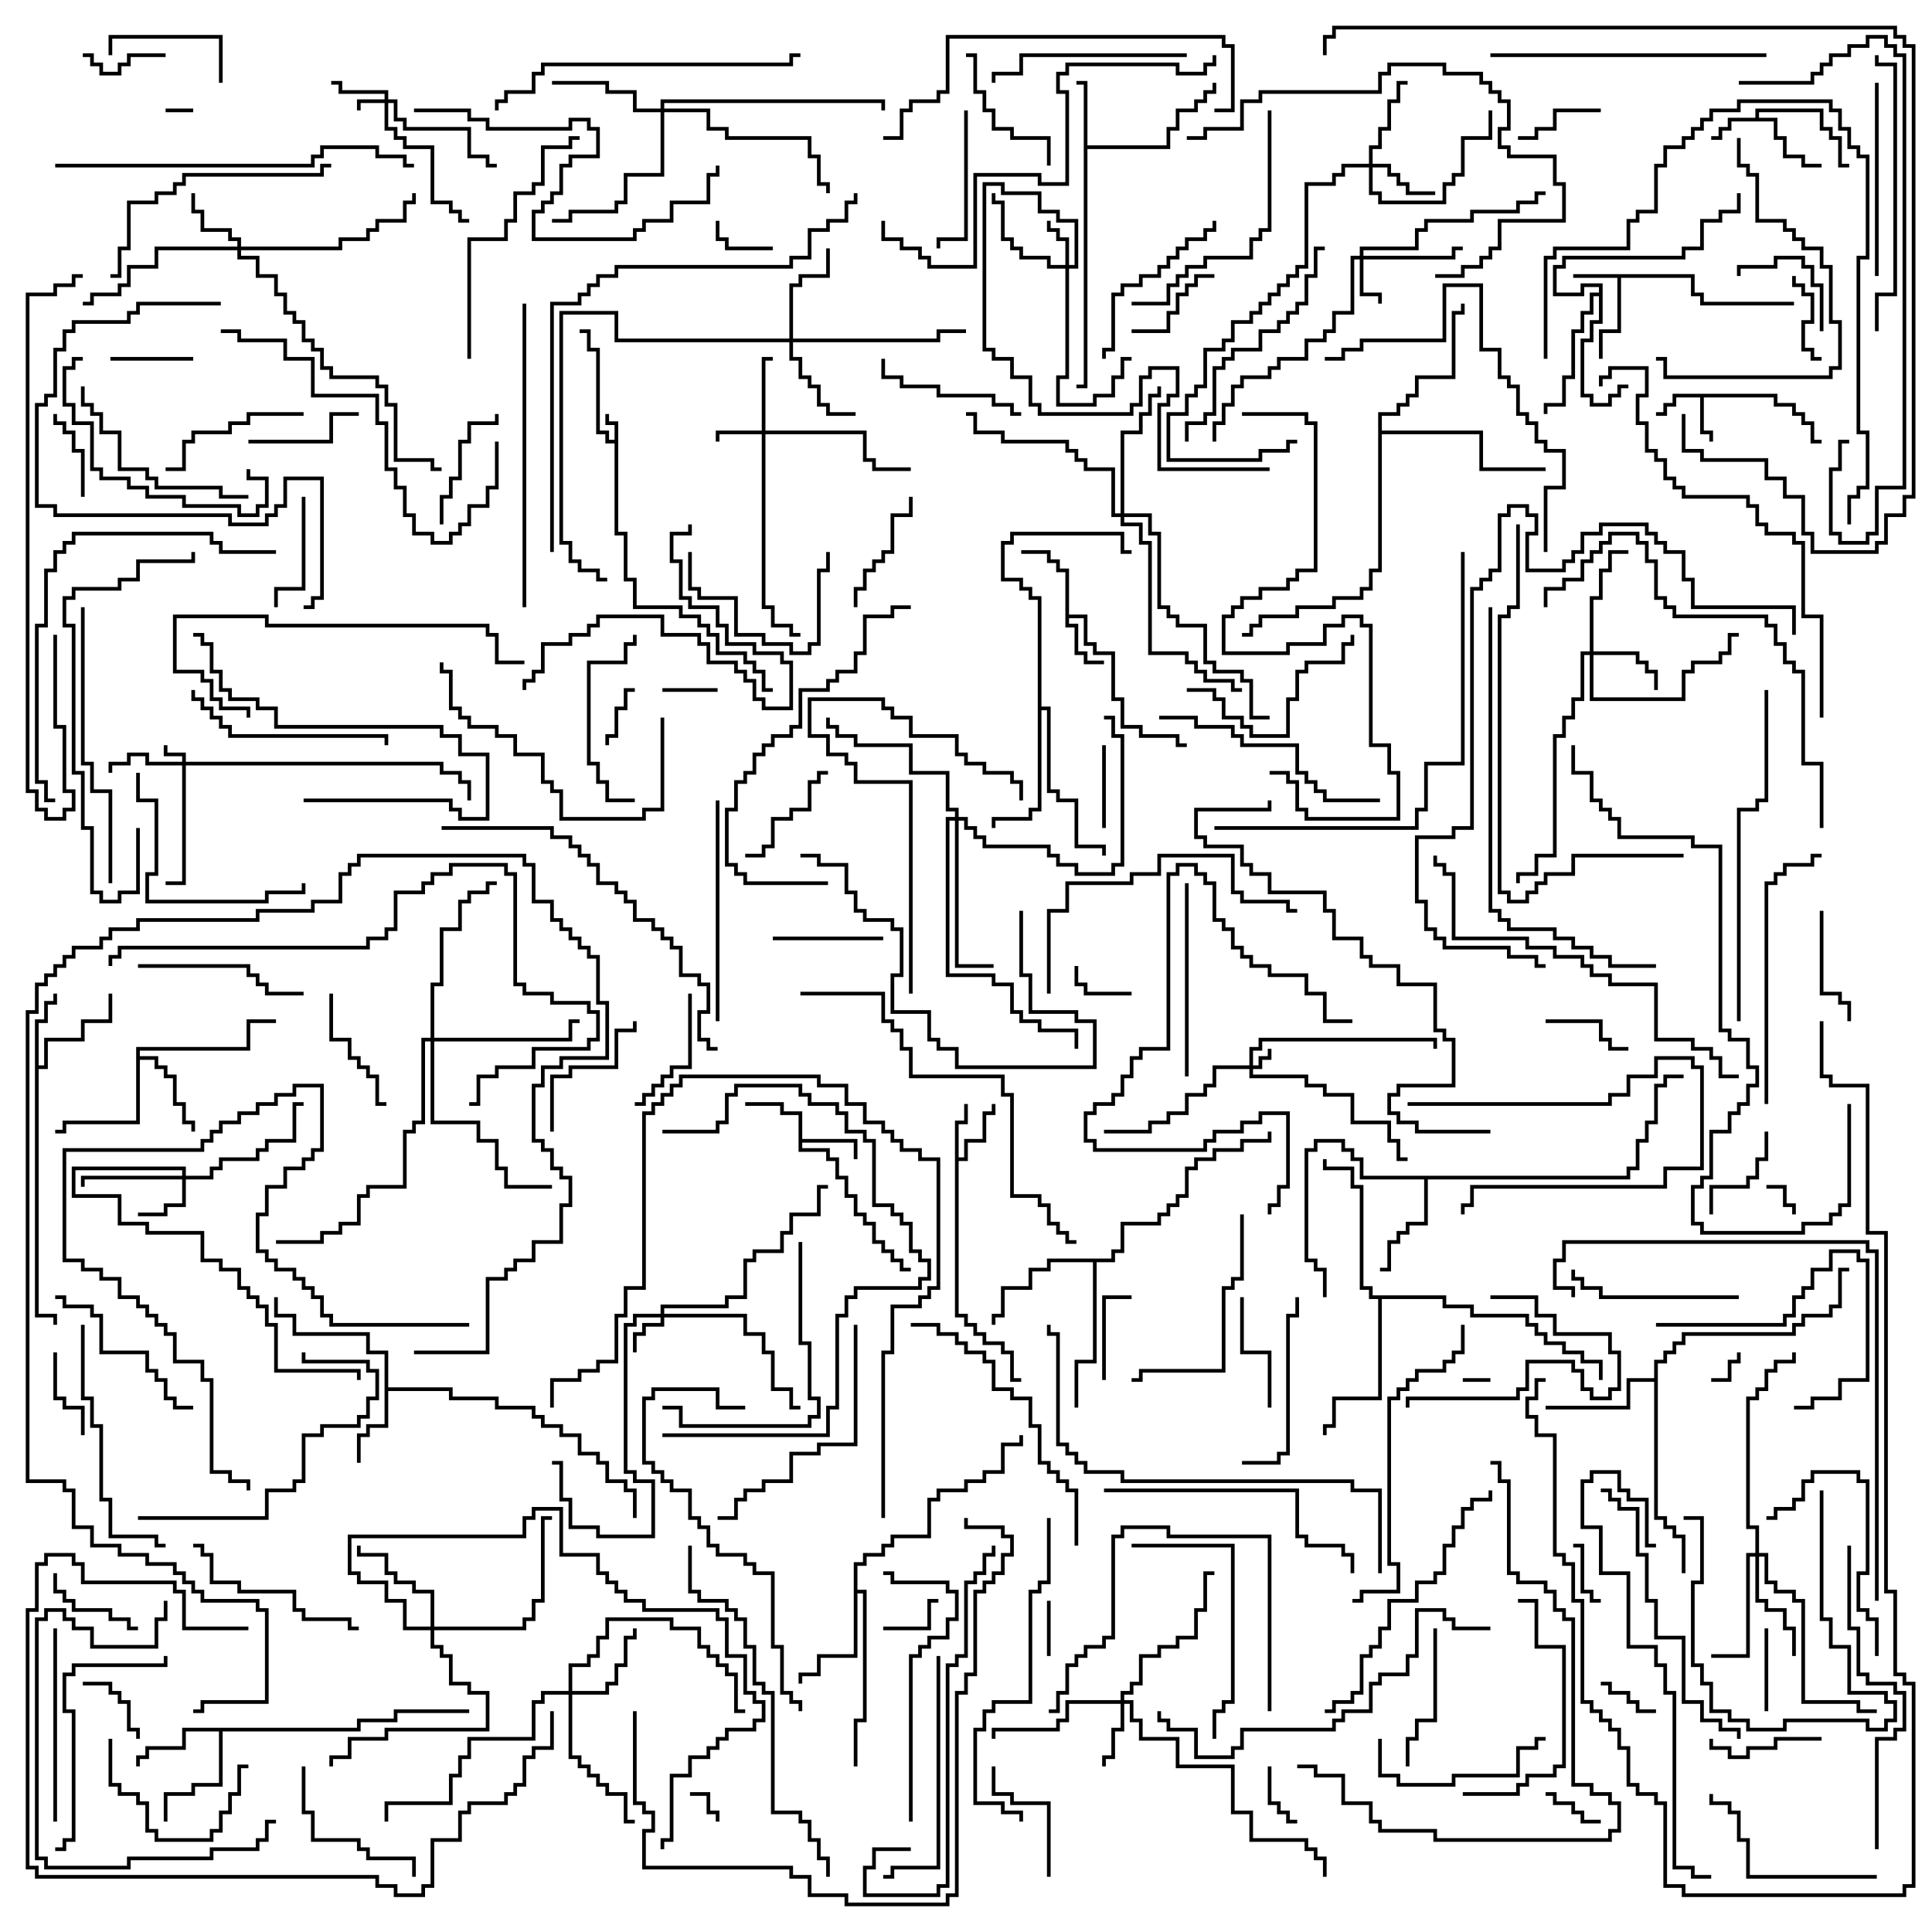 <svg version="1.1" width="105" height="105" xmlns="http://www.w3.org/2000/svg"><path d="M33.4,23.9L33.4,23.1L32.9,23.1L32.9,22.5L33.1,22.5L33.1,22.9L33.6,22.9L33.6,28.9L34.1,28.9L34.1,31.4L34.6,31.4L34.6,32.9L37.1,32.9L37.1,33.4L38.1,33.4L38.1,33.9L38.6,33.9L38.6,34.4L39.1,34.4L39.1,35.4L40.6,35.4L40.6,35.9L41.1,35.9L41.1,36.4L41.6,36.4L41.6,37.4L42,37.4L42,37.6L41.4,37.6L41.4,36.6L40.9,36.6L40.9,36.1L40.4,36.1L40.4,35.6L38.9,35.6L38.9,34.6L38.4,34.6L38.4,34.1L37.9,34.1L37.9,33.6L36.9,33.6L36.9,33.1L34.4,33.1L34.4,31.6L33.9,31.6L33.9,29.1L33.4,29.1L33.4,24.1L32.9,24.1L32.9,23.6L32.4,23.6L32.4,19.1L31.9,19.1L31.9,18.1L31.5,18.1L31.5,17.9L32.1,17.9L32.1,18.9L32.6,18.9L32.6,23.4L33.1,23.4L33.1,23.9z" stroke="none"/><path d="M92.1,14.9L92.1,15.9L92.6,15.9L92.6,16.4L97.5,16.4L97.5,16.6L92.4,16.6L92.4,16.1L91.9,16.1L91.9,15.1L88.1,15.1L88.1,18.1L87.1,18.1L87.1,19.5L86.9,19.5L86.9,17.9L87.9,17.9L87.9,15.1L85.5,15.1L85.5,14.9z" stroke="none"/><path d="M96.6,21.4L96.6,21.9L97.6,21.9L97.6,22.4L98.1,22.4L98.1,22.9L98.6,22.9L98.6,23.9L99,23.9L99,24.1L98.4,24.1L98.4,23.1L97.9,23.1L97.9,22.6L97.4,22.6L97.4,22.1L96.4,22.1L96.4,21.6L92.6,21.6L92.6,23.4L93.1,23.4L93.1,24L92.9,24L92.9,23.6L92.4,23.6L92.4,21.6L91.1,21.6L91.1,22.1L90.6,22.1L90.6,22.6L90,22.6L90,22.4L90.4,22.4L90.4,21.9L90.9,21.9L90.9,21.4z" stroke="none"/><path d="M95.4,6.4L95.4,5.9L99.1,5.9L99.1,6.9L99.6,6.9L99.6,7.4L100.1,7.4L100.1,8.9L100.5,8.9L100.5,9.1L99.9,9.1L99.9,7.6L99.4,7.6L99.4,7.1L98.9,7.1L98.9,6.1L95.6,6.1L95.6,6.4L96.6,6.4L96.6,7.4L97.1,7.4L97.1,8.4L98.1,8.4L98.1,8.9L99,8.9L99,9.1L97.9,9.1L97.9,8.6L96.9,8.6L96.9,7.6L96.4,7.6L96.4,6.6L94.1,6.6L94.1,7.1L93.6,7.1L93.6,7.6L93,7.6L93,7.4L93.4,7.4L93.4,6.9L93.9,6.9L93.9,6.4z" stroke="none"/><path d="M51.9,60.9L52.4,60.9L52.4,60L52.6,60L52.6,61.1L52.1,61.1L52.1,62.9L52.4,62.9L52.4,61.9L53.4,61.9L53.4,60.4L53.9,60.4L53.9,60L54.1,60L54.1,60.6L53.6,60.6L53.6,62.1L52.6,62.1L52.6,63.1L52.1,63.1L52.1,71.4L52.6,71.4L52.6,71.9L53.1,71.9L53.1,72.4L53.6,72.4L53.6,72.9L54.6,72.9L54.6,73.4L55.1,73.4L55.1,74.9L55.5,74.9L55.5,75.1L54.9,75.1L54.9,73.6L54.4,73.6L54.4,73.1L53.4,73.1L53.4,72.6L52.9,72.6L52.9,72.1L52.4,72.1L52.4,71.6L51.9,71.6z" stroke="none"/><path d="M43.4,60.6L42.4,60.6L42.4,60.1L40.5,60.1L40.5,59.9L42.6,59.9L42.6,60.4L43.6,60.4L43.6,61.9L46.6,61.9L46.6,63L46.4,63L46.4,62.1L43.6,62.1L43.6,62.4L45.1,62.4L45.1,62.9L45.6,62.9L45.6,63.9L46.1,63.9L46.1,64.9L46.6,64.9L46.6,65.9L47.1,65.9L47.1,66.4L47.6,66.4L47.6,67.4L48.1,67.4L48.1,67.9L48.6,67.9L48.6,68.4L49.1,68.4L49.1,68.9L49.5,68.9L49.5,69.1L48.9,69.1L48.9,68.6L48.4,68.6L48.4,68.1L47.9,68.1L47.9,67.6L47.4,67.6L47.4,66.6L46.9,66.6L46.9,66.1L46.4,66.1L46.4,65.1L45.9,65.1L45.9,64.1L45.4,64.1L45.4,63.1L44.9,63.1L44.9,62.6L43.4,62.6z" stroke="none"/><path d="M57.9,31.1L57.4,31.1L57.4,30.6L56.9,30.6L56.9,30.1L55.5,30.1L55.5,29.9L57.1,29.9L57.1,30.4L57.6,30.4L57.6,30.9L58.1,30.9L58.1,33.4L59.1,33.4L59.1,34.9L59.6,34.9L59.6,35.4L60.6,35.4L60.6,37.9L61.1,37.9L61.1,39.4L62.1,39.4L62.1,39.9L64.1,39.9L64.1,40.4L64.5,40.4L64.5,40.6L63.9,40.6L63.9,40.1L61.9,40.1L61.9,39.6L60.9,39.6L60.9,38.1L60.4,38.1L60.4,35.6L59.4,35.6L59.4,35.1L58.9,35.1L58.9,33.6L58.1,33.6L58.1,33.9L58.6,33.9L58.6,35.4L59.1,35.4L59.1,35.9L60,35.9L60,36.1L58.9,36.1L58.9,35.6L58.4,35.6L58.4,34.1L57.9,34.1z" stroke="none"/><path d="M58.9,4.6L58.5,4.6L58.5,4.4L59.1,4.4L59.1,7.9L63.4,7.9L63.4,6.9L63.9,6.9L63.9,5.9L64.9,5.9L64.9,5.4L65.4,5.4L65.4,4.9L65.9,4.9L65.9,4.5L66.1,4.5L66.1,5.1L65.6,5.1L65.6,5.6L65.1,5.6L65.1,6.1L64.1,6.1L64.1,7.1L63.6,7.1L63.6,8.1L59.1,8.1L59.1,21.1L58.5,21.1L58.5,20.9L58.9,20.9z" stroke="none"/><path d="M1.9,55.4L2.4,55.4L2.4,54.4L2.9,54.4L2.9,54L3.1,54L3.1,54.6L2.6,54.6L2.6,55.6L2.1,55.6L2.1,57.9L2.4,57.9L2.4,56.4L4.4,56.4L4.4,55.4L5.9,55.4L5.9,54L6.1,54L6.1,55.6L4.6,55.6L4.6,56.6L2.6,56.6L2.6,58.1L2.1,58.1L2.1,71.4L3.1,71.4L3.1,72L2.9,72L2.9,71.6L1.9,71.6z" stroke="none"/><path d="M20.9,73.6L19.9,73.6L19.9,72.6L15.9,72.6L15.9,71.6L14.9,71.6L14.9,70.5L15.1,70.5L15.1,71.4L16.1,71.4L16.1,72.4L20.1,72.4L20.1,73.4L21.1,73.4L21.1,75.4L24.6,75.4L24.6,75.9L27.1,75.9L27.1,76.4L29.1,76.4L29.1,76.9L29.6,76.9L29.6,77.4L30.6,77.4L30.6,77.9L31.6,77.9L31.6,78.9L32.6,78.9L32.6,79.4L33.1,79.4L33.1,80.4L34.1,80.4L34.1,80.9L34.6,80.9L34.6,82.5L34.4,82.5L34.4,81.1L33.9,81.1L33.9,80.6L32.9,80.6L32.9,79.6L32.4,79.6L32.4,79.1L31.4,79.1L31.4,78.1L30.4,78.1L30.4,77.6L29.4,77.6L29.4,77.1L28.9,77.1L28.9,76.6L26.9,76.6L26.9,76.1L24.4,76.1L24.4,75.6L21.1,75.6L21.1,77.6L20.1,77.6L20.1,78.1L19.6,78.1L19.6,79.5L19.4,79.5L19.4,77.9L19.9,77.9L19.9,77.4L20.9,77.4z" stroke="none"/><path d="M19.4,93.9L19.4,93.4L21.4,93.4L21.4,92.9L25.5,92.9L25.5,93.1L21.6,93.1L21.6,93.6L19.6,93.6L19.6,94.1L12.1,94.1L12.1,97.1L10.6,97.1L10.6,97.6L9.1,97.6L9.1,99L8.9,99L8.9,97.4L10.4,97.4L10.4,96.9L11.9,96.9L11.9,94.1L10.1,94.1L10.1,95.1L8.1,95.1L8.1,95.6L7.6,95.6L7.6,96L7.4,96L7.4,95.4L7.9,95.4L7.9,94.9L9.9,94.9L9.9,93.9z" stroke="none"/><path d="M7.4,56.9L13.4,56.9L13.4,55.4L15,55.4L15,55.6L13.6,55.6L13.6,57.1L7.6,57.1L7.6,57.4L8.6,57.4L8.6,57.9L9.1,57.9L9.1,58.4L9.6,58.4L9.6,59.9L10.1,59.9L10.1,60.9L10.6,60.9L10.6,61.5L10.4,61.5L10.4,61.1L9.9,61.1L9.9,60.1L9.4,60.1L9.4,58.6L8.9,58.6L8.9,58.1L8.4,58.1L8.4,57.6L7.6,57.6L7.6,61.1L3.6,61.1L3.6,61.6L3,61.6L3,61.4L3.4,61.4L3.4,60.9L7.4,60.9z" stroke="none"/><path d="M86.9,15.9L86.9,15.6L86.1,15.6L86.1,16.1L84.4,16.1L84.4,14.4L84.9,14.4L84.9,13.9L91.4,13.9L91.4,13.4L92.4,13.4L92.4,11.9L93.4,11.9L93.4,11.4L94.4,11.4L94.4,10.5L94.6,10.5L94.6,11.6L93.6,11.6L93.6,12.1L92.6,12.1L92.6,13.6L91.6,13.6L91.6,14.1L85.1,14.1L85.1,14.6L84.6,14.6L84.6,15.9L85.9,15.9L85.9,15.4L87.1,15.4L87.1,17.6L86.6,17.6L86.6,18.6L86.1,18.6L86.1,21.4L86.6,21.4L86.6,21.9L87.4,21.9L87.4,21.4L87.9,21.4L87.9,20.9L88.5,20.9L88.5,21.1L88.1,21.1L88.1,21.6L87.6,21.6L87.6,22.1L86.4,22.1L86.4,21.6L85.9,21.6L85.9,18.4L86.4,18.4L86.4,17.4L86.9,17.4L86.9,16.1L86.6,16.1L86.6,17.1L86.1,17.1L86.1,18.1L85.6,18.1L85.6,20.6L85.1,20.6L85.1,22.1L84.1,22.1L84.1,22.5L83.9,22.5L83.9,21.9L84.9,21.9L84.9,20.4L85.4,20.4L85.4,17.9L85.9,17.9L85.9,16.9L86.4,16.9L86.4,15.9z" stroke="none"/><path d="M88.4,63.9L88.4,63.4L88.9,63.4L88.9,61.9L89.4,61.9L89.4,60.9L89.9,60.9L89.9,58.9L90.4,58.9L90.4,58.4L91.5,58.4L91.5,58.6L90.6,58.6L90.6,59.1L90.1,59.1L90.1,61.1L89.6,61.1L89.6,62.1L89.1,62.1L89.1,63.6L88.6,63.6L88.6,64.1L77.6,64.1L77.6,66.6L76.6,66.6L76.6,67.1L76.1,67.1L76.1,67.6L75.6,67.6L75.6,69.1L75,69.1L75,68.9L75.4,68.9L75.4,67.4L75.9,67.4L75.9,66.9L76.4,66.9L76.4,66.4L77.4,66.4L77.4,64.1L73.9,64.1L73.9,63.1L73.4,63.1L73.4,62.6L72.9,62.6L72.9,62.1L71.6,62.1L71.6,62.6L71.1,62.6L71.1,68.4L71.6,68.4L71.6,68.9L72.1,68.9L72.1,70.5L71.9,70.5L71.9,69.1L71.4,69.1L71.4,68.6L70.9,68.6L70.9,62.4L71.4,62.4L71.4,61.9L73.1,61.9L73.1,62.4L73.6,62.4L73.6,62.9L74.1,62.9L74.1,63.9z" stroke="none"/><path d="M46.4,84.9L46.9,84.9L46.9,84.4L47.9,84.4L47.9,83.9L48.4,83.9L48.4,83.4L50.4,83.4L50.4,81.4L50.9,81.4L50.9,80.9L52.4,80.9L52.4,80.4L53.4,80.4L53.4,79.9L54.4,79.9L54.4,78.4L55.4,78.4L55.4,78L55.6,78L55.6,78.6L54.6,78.6L54.6,80.1L53.6,80.1L53.6,80.6L52.6,80.6L52.6,81.1L51.1,81.1L51.1,81.6L50.6,81.6L50.6,83.6L48.6,83.6L48.6,84.1L48.1,84.1L48.1,84.6L47.1,84.6L47.1,85.1L46.6,85.1L46.6,86.4L47.1,86.4L47.1,93.6L46.6,93.6L46.6,96L46.4,96L46.4,93.4L46.9,93.4L46.9,86.6L46.6,86.6L46.6,90.1L44.6,90.1L44.6,91.1L43.6,91.1L43.6,91.5L43.4,91.5L43.4,90.9L44.4,90.9L44.4,89.9L46.4,89.9z" stroke="none"/><path d="M89.9,74.9L89.9,73.9L90.4,73.9L90.4,73.4L90.9,73.4L90.9,72.9L91.4,72.9L91.4,72.4L97.4,72.4L97.4,71.9L97.9,71.9L97.9,71.4L99.4,71.4L99.4,70.9L99.9,70.9L99.9,68.9L100.5,68.9L100.5,69.1L100.1,69.1L100.1,71.1L99.6,71.1L99.6,71.6L98.1,71.6L98.1,72.1L97.6,72.1L97.6,72.6L91.6,72.6L91.6,73.1L91.1,73.1L91.1,73.6L90.6,73.6L90.6,74.1L90.1,74.1L90.1,82.4L90.6,82.4L90.6,82.9L91.1,82.9L91.1,83.4L91.6,83.4L91.6,85.5L91.4,85.5L91.4,83.6L90.9,83.6L90.9,83.1L90.4,83.1L90.4,82.6L89.9,82.6L89.9,75.1L88.6,75.1L88.6,76.6L84,76.6L84,76.4L88.4,76.4L88.4,74.9z" stroke="none"/><path d="M60.4,68.4L60.4,67.9L60.9,67.9L60.9,66.4L62.9,66.4L62.9,65.9L63.4,65.9L63.4,65.4L63.9,65.4L63.9,64.9L64.4,64.9L64.4,63.4L64.9,63.4L64.9,62.9L65.9,62.9L65.9,62.4L67.4,62.4L67.4,61.9L68.9,61.9L68.9,61.5L69.1,61.5L69.1,62.1L67.6,62.1L67.6,62.6L66.1,62.6L66.1,63.1L65.1,63.1L65.1,63.6L64.6,63.6L64.6,65.1L64.1,65.1L64.1,65.6L63.6,65.6L63.6,66.1L63.1,66.1L63.1,66.6L61.1,66.6L61.1,68.1L60.6,68.1L60.6,68.6L59.6,68.6L59.6,74.1L58.6,74.1L58.6,76.5L58.4,76.5L58.4,73.9L59.4,73.9L59.4,68.6L57.1,68.6L57.1,69.1L56.1,69.1L56.1,70.1L54.6,70.1L54.6,71.6L54.1,71.6L54.1,72L53.9,72L53.9,71.4L54.4,71.4L54.4,69.9L55.9,69.9L55.9,68.9L56.9,68.9L56.9,68.4z" stroke="none"/><path d="M56.4,32.6L55.9,32.6L55.9,32.1L55.4,32.1L55.4,31.6L54.4,31.6L54.4,29.4L54.9,29.4L54.9,28.9L61.1,28.9L61.1,29.9L61.5,29.9L61.5,30.1L60.9,30.1L60.9,29.1L55.1,29.1L55.1,29.6L54.6,29.6L54.6,31.4L55.6,31.4L55.6,31.9L56.1,31.9L56.1,32.4L56.6,32.4L56.6,38.4L57.1,38.4L57.1,42.9L57.6,42.9L57.6,43.4L58.6,43.4L58.6,45.9L60.1,45.9L60.1,46.5L59.9,46.5L59.9,46.1L58.4,46.1L58.4,43.6L57.4,43.6L57.4,43.1L56.9,43.1L56.9,38.6L56.6,38.6L56.6,44.1L56.1,44.1L56.1,44.6L54.1,44.6L54.1,45L53.9,45L53.9,44.4L55.9,44.4L55.9,43.9L56.4,43.9z" stroke="none"/><path d="M78.6,70.4L78.6,70.9L80.1,70.9L80.1,71.4L83.1,71.4L83.1,71.9L83.6,71.9L83.6,72.4L84.1,72.4L84.1,72.9L85.1,72.9L85.1,73.4L86.1,73.4L86.1,73.9L87.1,73.9L87.1,75L86.9,75L86.9,74.1L85.9,74.1L85.9,73.6L84.9,73.6L84.9,73.1L83.9,73.1L83.9,72.6L83.4,72.6L83.4,72.1L82.9,72.1L82.9,71.6L79.9,71.6L79.9,71.1L78.4,71.1L78.4,70.6L75.1,70.6L75.1,76.1L72.6,76.1L72.6,77.6L72.1,77.6L72.1,78L71.9,78L71.9,77.4L72.4,77.4L72.4,75.9L74.9,75.9L74.9,70.6L74.4,70.6L74.4,70.1L73.9,70.1L73.9,64.6L73.4,64.6L73.4,63.6L71.9,63.6L71.9,63L72.1,63L72.1,63.4L73.6,63.4L73.6,64.4L74.1,64.4L74.1,69.9L74.6,69.9L74.6,70.4z" stroke="none"/><path d="M74.9,22.4L75.9,22.4L75.9,21.9L76.4,21.9L76.4,21.4L76.9,21.4L76.9,20.4L78.9,20.4L78.9,16.9L79.4,16.9L79.4,16.5L79.6,16.5L79.6,17.1L79.1,17.1L79.1,20.6L77.1,20.6L77.1,21.6L76.6,21.6L76.6,22.1L76.1,22.1L76.1,22.6L75.1,22.6L75.1,23.4L80.6,23.4L80.6,25.4L84,25.4L84,25.6L80.4,25.6L80.4,23.6L75.1,23.6L75.1,31.1L74.6,31.1L74.6,32.1L74.1,32.1L74.1,32.6L72.6,32.6L72.6,33.1L70.6,33.1L70.6,33.6L68.6,33.6L68.6,34.1L68.1,34.1L68.1,34.6L67.5,34.6L67.5,34.4L67.9,34.4L67.9,33.9L68.4,33.9L68.4,33.4L70.4,33.4L70.4,32.9L72.4,32.9L72.4,32.4L73.9,32.4L73.9,31.9L74.4,31.9L74.4,30.9L74.9,30.9z" stroke="none"/><path d="M67.9,57.9L67.9,56.9L68.4,56.9L68.4,56.4L78.1,56.4L78.1,57L77.9,57L77.9,56.6L68.6,56.6L68.6,57.1L68.1,57.1L68.1,57.9L68.4,57.9L68.4,57.4L68.9,57.4L68.9,57L69.1,57L69.1,57.6L68.6,57.6L68.6,58.1L68.1,58.1L68.1,58.4L71.1,58.4L71.1,58.9L72.1,58.9L72.1,59.4L73.6,59.4L73.6,60.9L75.6,60.9L75.6,61.9L76.1,61.9L76.1,62.9L76.5,62.9L76.5,63.1L75.9,63.1L75.9,62.1L75.4,62.1L75.4,61.1L73.4,61.1L73.4,59.6L71.9,59.6L71.9,59.1L70.9,59.1L70.9,58.6L67.9,58.6L67.9,58.1L66.1,58.1L66.1,59.1L65.6,59.1L65.6,59.6L64.6,59.6L64.6,60.6L63.6,60.6L63.6,61.1L62.6,61.1L62.6,61.6L60,61.6L60,61.4L62.4,61.4L62.4,60.9L63.4,60.9L63.4,60.4L64.4,60.4L64.4,59.4L65.4,59.4L65.4,58.9L65.9,58.9L65.9,57.9z" stroke="none"/><path d="M9.9,41.4L9.9,41.1L8.9,41.1L8.9,40.5L9.1,40.5L9.1,40.9L10.1,40.9L10.1,41.4L24.1,41.4L24.1,41.9L25.1,41.9L25.1,42.4L25.6,42.4L25.6,43.5L25.4,43.5L25.4,42.6L24.9,42.6L24.9,42.1L23.9,42.1L23.9,41.6L10.1,41.6L10.1,48.1L9,48.1L9,47.9L9.9,47.9L9.9,41.6L7.9,41.6L7.9,41.1L7.1,41.1L7.1,41.6L6.1,41.6L6.1,42L5.9,42L5.9,41.4L6.9,41.4L6.9,40.9L8.1,40.9L8.1,41.4z" stroke="none"/><path d="M20.9,5.4L20.9,5.1L18.4,5.1L18.4,4.6L18,4.6L18,4.4L18.6,4.4L18.6,4.9L21.1,4.9L21.1,5.4L21.6,5.4L21.6,6.4L22.1,6.4L22.1,6.9L25.6,6.9L25.6,8.4L26.6,8.4L26.6,8.9L27,8.9L27,9.1L26.4,9.1L26.4,8.6L25.4,8.6L25.4,7.1L21.9,7.1L21.9,6.6L21.4,6.6L21.4,5.6L21.1,5.6L21.1,6.9L21.6,6.9L21.6,7.4L22.1,7.4L22.1,7.9L23.6,7.9L23.6,10.9L24.6,10.9L24.6,11.4L25.1,11.4L25.1,11.9L25.5,11.9L25.5,12.1L24.9,12.1L24.9,11.6L24.4,11.6L24.4,11.1L23.4,11.1L23.4,8.1L21.9,8.1L21.9,7.6L21.4,7.6L21.4,7.1L20.9,7.1L20.9,5.6L19.6,5.6L19.6,6L19.4,6L19.4,5.4z" stroke="none"/><path d="M35.9,71.4L35.9,70.9L39.4,70.9L39.4,70.4L40.4,70.4L40.4,68.4L40.9,68.4L40.9,67.9L42.4,67.9L42.4,66.9L42.9,66.9L42.9,65.9L44.4,65.9L44.4,64.4L45,64.4L45,64.6L44.6,64.6L44.6,66.1L43.1,66.1L43.1,67.1L42.6,67.1L42.6,68.1L41.1,68.1L41.1,68.6L40.6,68.6L40.6,70.6L39.6,70.6L39.6,71.1L36.1,71.1L36.1,71.4L40.6,71.4L40.6,72.4L41.6,72.4L41.6,73.4L42.1,73.4L42.1,75.4L43.1,75.4L43.1,76.4L43.5,76.4L43.5,76.6L42.9,76.6L42.9,75.6L41.9,75.6L41.9,73.6L41.4,73.6L41.4,72.6L40.4,72.6L40.4,71.6L36.1,71.6L36.1,72.1L35.1,72.1L35.1,72.6L34.6,72.6L34.6,73.5L34.4,73.5L34.4,72.4L34.9,72.4L34.9,71.9L35.9,71.9L35.9,71.6L34.6,71.6L34.6,72.1L34.1,72.1L34.1,79.9L34.6,79.9L34.6,80.4L35.6,80.4L35.6,83.6L32.4,83.6L32.4,83.1L30.9,83.1L30.9,81.6L30.4,81.6L30.4,79.6L30,79.6L30,79.4L30.6,79.4L30.6,81.4L31.1,81.4L31.1,82.9L32.6,82.9L32.6,83.4L35.4,83.4L35.4,80.6L34.4,80.6L34.4,80.1L33.9,80.1L33.9,71.9L34.4,71.9L34.4,71.4z" stroke="none"/><path d="M41.4,23.4L41.4,19.4L42,19.4L42,19.6L41.6,19.6L41.6,23.4L47.1,23.4L47.1,24.9L47.6,24.9L47.6,25.4L49.5,25.4L49.5,25.6L47.4,25.6L47.4,25.1L46.9,25.1L46.9,23.6L41.6,23.6L41.6,32.9L42.1,32.9L42.1,33.9L43.1,33.9L43.1,34.4L43.5,34.4L43.5,34.6L42.9,34.6L42.9,34.1L41.9,34.1L41.9,33.1L41.4,33.1L41.4,23.6L39.1,23.6L39.1,24L38.9,24L38.9,23.4z" stroke="none"/><path d="M73.9,13.9L73.9,13.4L76.9,13.4L76.9,12.4L77.4,12.4L77.4,11.9L79.9,11.9L79.9,11.4L82.4,11.4L82.4,10.9L83.4,10.9L83.4,10.4L84,10.4L84,10.6L83.6,10.6L83.6,11.1L82.6,11.1L82.6,11.6L80.1,11.6L80.1,12.1L77.6,12.1L77.6,12.6L77.1,12.6L77.1,13.6L74.1,13.6L74.1,13.9L78.9,13.9L78.9,13.4L79.5,13.4L79.5,13.6L79.1,13.6L79.1,14.1L74.1,14.1L74.1,15.9L75.1,15.9L75.1,16.5L74.9,16.5L74.9,16.1L73.9,16.1L73.9,14.1L73.6,14.1L73.6,17.1L72.6,17.1L72.6,18.1L72.1,18.1L72.1,18.6L71.1,18.6L71.1,19.6L69.6,19.6L69.6,20.1L69.1,20.1L69.1,20.6L67.6,20.6L67.6,21.1L67.1,21.1L67.1,22.1L66.6,22.1L66.6,23.1L66.1,23.1L66.1,24L65.9,24L65.9,22.9L66.4,22.9L66.4,21.9L66.9,21.9L66.9,20.9L67.4,20.9L67.4,20.4L68.9,20.4L68.9,19.9L69.4,19.9L69.4,19.4L70.9,19.4L70.9,18.4L71.9,18.4L71.9,17.9L72.4,17.9L72.4,16.9L73.4,16.9L73.4,13.9z" stroke="none"/><path d="M57.9,14.4L57.9,13.1L57.4,13.1L57.4,12.6L56.9,12.6L56.9,12L57.1,12L57.1,12.4L57.6,12.4L57.6,12.9L58.1,12.9L58.1,14.4L58.4,14.4L58.4,12.1L57.4,12.1L57.4,11.6L56.4,11.6L56.4,10.6L54.4,10.6L54.4,10.1L53.6,10.1L53.6,18.9L54.1,18.9L54.1,19.4L55.1,19.4L55.1,20.4L56.1,20.4L56.1,21.9L56.6,21.9L56.6,22.4L61.4,22.4L61.4,21.9L61.9,21.9L61.9,20.4L62.4,20.4L62.4,19.9L64.1,19.9L64.1,21.6L63.6,21.6L63.6,22.1L63.1,22.1L63.1,25.4L69,25.4L69,25.6L62.9,25.6L62.9,21.9L63.4,21.9L63.4,21.4L63.9,21.4L63.9,20.1L62.6,20.1L62.6,20.6L62.1,20.6L62.1,22.1L61.6,22.1L61.6,22.6L56.4,22.6L56.4,22.1L55.9,22.1L55.9,20.6L54.9,20.6L54.9,19.6L53.9,19.6L53.9,19.1L53.4,19.1L53.4,9.9L54.6,9.9L54.6,10.4L56.6,10.4L56.6,11.4L57.6,11.4L57.6,11.9L58.6,11.9L58.6,14.6L58.1,14.6L58.1,20.6L57.6,20.6L57.6,21.9L59.4,21.9L59.4,21.4L60.4,21.4L60.4,20.4L60.9,20.4L60.9,19.4L61.5,19.4L61.5,19.6L61.1,19.6L61.1,20.6L60.6,20.6L60.6,21.6L59.6,21.6L59.6,22.1L57.4,22.1L57.4,20.4L57.9,20.4L57.9,14.6L56.9,14.6L56.9,14.1L55.4,14.1L55.4,13.6L54.9,13.6L54.9,13.1L54.4,13.1L54.4,11.1L53.9,11.1L53.9,10.5L54.1,10.5L54.1,10.9L54.6,10.9L54.6,12.9L55.1,12.9L55.1,13.4L55.6,13.4L55.6,13.9L57.1,13.9L57.1,14.4z" stroke="none"/><path d="M9.9,63.9L9.9,63.6L4.1,63.6L4.1,64.9L6.6,64.9L6.6,66.4L8.1,66.4L8.1,66.9L11.1,66.9L11.1,68.4L12.1,68.4L12.1,68.9L13.1,68.9L13.1,69.9L13.6,69.9L13.6,70.4L14.1,70.4L14.1,70.9L14.6,70.9L14.6,71.9L15.1,71.9L15.1,74.4L19.6,74.4L19.6,75L19.4,75L19.4,74.6L14.9,74.6L14.9,72.1L14.4,72.1L14.4,71.1L13.9,71.1L13.9,70.6L13.4,70.6L13.4,70.1L12.9,70.1L12.9,69.1L11.9,69.1L11.9,68.6L10.9,68.6L10.9,67.1L7.9,67.1L7.9,66.6L6.4,66.6L6.4,65.1L3.9,65.1L3.9,63.4L10.1,63.4L10.1,63.9L11.4,63.9L11.4,63.4L11.9,63.4L11.9,62.9L13.9,62.9L13.9,62.4L14.4,62.4L14.4,61.9L15.9,61.9L15.9,59.9L16.5,59.9L16.5,60.1L16.1,60.1L16.1,62.1L14.6,62.1L14.6,62.6L14.1,62.6L14.1,63.1L12.1,63.1L12.1,63.6L11.6,63.6L11.6,64.1L10.1,64.1L10.1,65.6L9.1,65.6L9.1,66.1L7.5,66.1L7.5,65.9L8.9,65.9L8.9,65.4L9.9,65.4L9.9,64.1L4.6,64.1L4.6,64.5L4.4,64.5L4.4,63.9z" stroke="none"/><path d="M60.9,92.4L60.9,91.9L61.4,91.9L61.4,91.4L61.9,91.4L61.9,89.9L62.9,89.9L62.9,89.4L63.9,89.4L63.9,88.9L64.9,88.9L64.9,87.4L65.4,87.4L65.4,85.4L66,85.4L66,85.6L65.6,85.6L65.6,87.6L65.1,87.6L65.1,89.1L64.1,89.1L64.1,89.6L63.1,89.6L63.1,90.1L62.1,90.1L62.1,91.6L61.6,91.6L61.6,92.1L61.1,92.1L61.1,92.4L61.6,92.4L61.6,93.4L62.1,93.4L62.1,94.4L64.1,94.4L64.1,95.9L67.1,95.9L67.1,98.4L68.1,98.4L68.1,99.9L71.1,99.9L71.1,100.4L71.6,100.4L71.6,100.9L72.1,100.9L72.1,102L71.9,102L71.9,101.1L71.4,101.1L71.4,100.6L70.9,100.6L70.9,100.1L67.9,100.1L67.9,98.6L66.9,98.6L66.9,96.1L63.9,96.1L63.9,94.6L61.9,94.6L61.9,93.6L61.4,93.6L61.4,92.6L61.1,92.6L61.1,94.1L60.6,94.1L60.6,95.6L60.1,95.6L60.1,96L59.9,96L59.9,95.4L60.4,95.4L60.4,93.9L60.9,93.9L60.9,92.6L58.1,92.6L58.1,93.6L57.6,93.6L57.6,94.1L54.1,94.1L54.1,94.5L53.9,94.5L53.9,93.9L57.4,93.9L57.4,93.4L57.9,93.4L57.9,92.4z" stroke="none"/><path d="M74.4,8.9L74.4,7.9L74.9,7.9L74.9,6.9L75.4,6.9L75.4,5.4L75.9,5.4L75.9,4.4L76.5,4.4L76.5,4.6L76.1,4.6L76.1,5.6L75.6,5.6L75.6,7.1L75.1,7.1L75.1,8.1L74.6,8.1L74.6,8.9L75.6,8.9L75.6,9.4L76.1,9.4L76.1,9.9L76.6,9.9L76.6,10.4L78,10.4L78,10.6L76.4,10.6L76.4,10.1L75.9,10.1L75.9,9.6L75.4,9.6L75.4,9.1L74.6,9.1L74.6,10.4L75.1,10.4L75.1,10.9L78.4,10.9L78.4,9.9L78.9,9.9L78.9,9.4L79.4,9.4L79.4,7.4L80.9,7.4L80.9,6L81.1,6L81.1,7.6L79.6,7.6L79.6,9.6L79.1,9.6L79.1,10.1L78.6,10.1L78.6,11.1L74.9,11.1L74.9,10.6L74.4,10.6L74.4,9.1L73.1,9.1L73.1,9.6L72.6,9.6L72.6,10.1L71.1,10.1L71.1,14.6L70.6,14.6L70.6,15.1L70.1,15.1L70.1,15.6L69.6,15.6L69.6,16.1L69.1,16.1L69.1,16.6L68.6,16.6L68.6,17.1L68.1,17.1L68.1,17.6L67.1,17.6L67.1,18.6L66.6,18.6L66.6,19.1L65.6,19.1L65.6,21.1L65.1,21.1L65.1,21.6L64.6,21.6L64.6,22.6L63.6,22.6L63.6,24.9L68.4,24.9L68.4,24.4L69.9,24.4L69.9,23.9L70.5,23.9L70.5,24.1L70.1,24.1L70.1,24.6L68.6,24.6L68.6,25.1L63.4,25.1L63.4,22.4L64.4,22.4L64.4,21.4L64.9,21.4L64.9,20.9L65.4,20.9L65.4,18.9L66.4,18.9L66.4,18.4L66.9,18.4L66.9,17.4L67.9,17.4L67.9,16.9L68.4,16.9L68.4,16.4L68.9,16.4L68.9,15.9L69.4,15.9L69.4,15.4L69.9,15.4L69.9,14.9L70.4,14.9L70.4,14.4L70.9,14.4L70.9,9.9L72.4,9.9L72.4,9.4L72.9,9.4L72.9,8.9z" stroke="none"/><path d="M12.9,13.4L12.9,13.1L12.4,13.1L12.4,12.6L10.9,12.6L10.9,11.6L10.4,11.6L10.4,10.5L10.6,10.5L10.6,11.4L11.1,11.4L11.1,12.4L12.6,12.4L12.6,12.9L13.1,12.9L13.1,13.4L18.4,13.4L18.4,12.9L19.9,12.9L19.9,12.4L20.4,12.4L20.4,11.9L21.9,11.9L21.9,10.9L22.4,10.9L22.4,10.5L22.6,10.5L22.6,11.1L22.1,11.1L22.1,12.1L20.6,12.1L20.6,12.6L20.1,12.6L20.1,13.1L18.6,13.1L18.6,13.6L13.1,13.6L13.1,13.9L14.1,13.9L14.1,14.9L15.1,14.9L15.1,15.9L15.6,15.9L15.6,16.9L16.1,16.9L16.1,17.4L16.6,17.4L16.6,18.4L17.1,18.4L17.1,18.9L17.6,18.9L17.6,19.9L18.1,19.9L18.1,20.4L20.6,20.4L20.6,20.9L21.1,20.9L21.1,21.9L21.6,21.9L21.6,24.9L23.6,24.9L23.6,25.4L24,25.4L24,25.6L23.4,25.6L23.4,25.1L21.4,25.1L21.4,22.1L20.9,22.1L20.9,21.1L20.4,21.1L20.4,20.6L17.9,20.6L17.9,20.1L17.4,20.1L17.4,19.1L16.9,19.1L16.9,18.6L16.4,18.6L16.4,17.6L15.9,17.6L15.9,17.1L15.4,17.1L15.4,16.1L14.9,16.1L14.9,15.1L13.9,15.1L13.9,14.1L12.9,14.1L12.9,13.6L8.6,13.6L8.6,14.6L7.1,14.6L7.1,15.6L6.6,15.6L6.6,16.1L5.1,16.1L5.1,16.6L4.5,16.6L4.5,16.4L4.9,16.4L4.9,15.9L6.4,15.9L6.4,15.4L6.9,15.4L6.9,14.4L8.4,14.4L8.4,13.4z" stroke="none"/><path d="M86.4,35.4L86.4,32.4L86.9,32.4L86.9,30.9L87.4,30.9L87.4,29.9L88.5,29.9L88.5,30.1L87.6,30.1L87.6,31.1L87.1,31.1L87.1,32.6L86.6,32.6L86.6,35.4L89.1,35.4L89.1,35.9L89.6,35.9L89.6,36.4L90.1,36.4L90.1,37.5L89.9,37.5L89.9,36.6L89.4,36.6L89.4,36.1L88.9,36.1L88.9,35.6L86.6,35.6L86.6,37.9L91.4,37.9L91.4,36.4L91.9,36.4L91.9,35.9L93.4,35.9L93.4,35.4L93.9,35.4L93.9,34.4L94.5,34.4L94.5,34.6L94.1,34.6L94.1,35.6L93.6,35.6L93.6,36.1L92.1,36.1L92.1,36.6L91.6,36.6L91.6,38.1L86.4,38.1L86.4,35.6L86.1,35.6L86.1,38.1L85.6,38.1L85.6,39.1L85.1,39.1L85.1,40.1L84.6,40.1L84.6,46.6L83.6,46.6L83.6,47.6L82.6,47.6L82.6,48L82.4,48L82.4,47.4L83.4,47.4L83.4,46.4L84.4,46.4L84.4,39.9L84.9,39.9L84.9,38.9L85.4,38.9L85.4,37.9L85.9,37.9L85.9,35.4z" stroke="none"/><path d="M30.9,91.9L30.9,90.4L31.9,90.4L31.9,89.9L32.4,89.9L32.4,88.9L32.9,88.9L32.9,87.9L36.6,87.9L36.6,88.4L38.1,88.4L38.1,89.4L38.6,89.4L38.6,89.9L39.1,89.9L39.1,90.4L39.6,90.4L39.6,90.9L40.1,90.9L40.1,92.9L40.5,92.9L40.5,93.1L39.9,93.1L39.9,91.1L39.4,91.1L39.4,90.6L38.9,90.6L38.9,90.1L38.4,90.1L38.4,89.6L37.9,89.6L37.9,88.6L36.4,88.6L36.4,88.1L33.1,88.1L33.1,89.1L32.6,89.1L32.6,90.1L32.1,90.1L32.1,90.6L31.1,90.6L31.1,91.9L32.9,91.9L32.9,91.4L33.4,91.4L33.4,90.4L33.9,90.4L33.9,88.9L34.4,88.9L34.4,88.5L34.6,88.5L34.6,89.1L34.1,89.1L34.1,90.6L33.6,90.6L33.6,91.6L33.1,91.6L33.1,92.1L31.1,92.1L31.1,95.4L31.6,95.4L31.6,95.9L32.1,95.9L32.1,96.4L32.6,96.4L32.6,96.9L33.1,96.9L33.1,97.4L34.1,97.4L34.1,98.9L34.5,98.9L34.5,99.1L33.9,99.1L33.9,97.6L32.9,97.6L32.9,97.1L32.4,97.1L32.4,96.6L31.9,96.6L31.9,96.1L31.4,96.1L31.4,95.6L30.9,95.6L30.9,92.1L29.6,92.1L29.6,92.6L29.1,92.6L29.1,94.6L25.6,94.6L25.6,95.6L25.1,95.6L25.1,96.6L24.6,96.6L24.6,98.1L21.1,98.1L21.1,99L20.9,99L20.9,97.9L24.4,97.9L24.4,96.4L24.9,96.4L24.9,95.4L25.4,95.4L25.4,94.4L28.9,94.4L28.9,92.4L29.4,92.4L29.4,91.9z" stroke="none"/><path d="M42.9,18.4L42.9,15.4L43.4,15.4L43.4,14.9L44.9,14.9L44.9,13.5L45.1,13.5L45.1,15.1L43.6,15.1L43.6,15.6L43.1,15.6L43.1,18.4L50.9,18.4L50.9,17.9L52.5,17.9L52.5,18.1L51.1,18.1L51.1,18.6L43.1,18.6L43.1,19.4L43.6,19.4L43.6,20.4L44.1,20.4L44.1,20.9L44.6,20.9L44.6,21.9L45.1,21.9L45.1,22.4L46.5,22.4L46.5,22.6L44.9,22.6L44.9,22.1L44.4,22.1L44.4,21.1L43.9,21.1L43.9,20.6L43.4,20.6L43.4,19.6L42.9,19.6L42.9,18.6L33.4,18.6L33.4,17.1L30.6,17.1L30.6,29.4L31.1,29.4L31.1,30.4L31.6,30.4L31.6,30.9L32.6,30.9L32.6,31.4L33,31.4L33,31.6L32.4,31.6L32.4,31.1L31.4,31.1L31.4,30.6L30.9,30.6L30.9,29.6L30.4,29.6L30.4,16.9L33.6,16.9L33.6,18.4z" stroke="none"/><path d="M95.4,84.4L95.4,83.1L94.9,83.1L94.9,75.9L95.4,75.9L95.4,75.4L95.9,75.4L95.9,74.4L96.4,74.4L96.4,73.9L97.4,73.9L97.4,73.5L97.6,73.5L97.6,74.1L96.6,74.1L96.6,74.6L96.1,74.6L96.1,75.6L95.6,75.6L95.6,76.1L95.1,76.1L95.1,82.9L95.6,82.9L95.6,84.4L96.1,84.4L96.1,85.9L96.6,85.9L96.6,86.4L97.6,86.4L97.6,86.9L98.1,86.9L98.1,92.4L101.1,92.4L101.1,92.9L102,92.9L102,93.1L100.9,93.1L100.9,92.6L97.9,92.6L97.9,87.1L97.4,87.1L97.4,86.6L96.4,86.6L96.4,86.1L95.9,86.1L95.9,84.6L95.6,84.6L95.6,86.9L96.1,86.9L96.1,87.4L97.1,87.4L97.1,88.4L97.6,88.4L97.6,90L97.4,90L97.4,88.6L96.9,88.6L96.9,87.6L95.9,87.6L95.9,87.1L95.4,87.1L95.4,84.6L95.1,84.6L95.1,90.1L93,90.1L93,89.9L94.9,89.9L94.9,84.4z" stroke="none"/><path d="M23.4,88.4L23.4,86.6L22.4,86.6L22.4,86.1L21.4,86.1L21.4,85.6L20.9,85.6L20.9,84.6L19.4,84.6L19.4,84L19.6,84L19.6,84.4L21.1,84.4L21.1,85.4L21.6,85.4L21.6,85.9L22.6,85.9L22.6,86.4L23.6,86.4L23.6,88.4L28.4,88.4L28.4,87.9L28.9,87.9L28.9,86.9L29.4,86.9L29.4,82.4L30,82.4L30,82.6L29.6,82.6L29.6,87.1L29.1,87.1L29.1,88.1L28.6,88.1L28.6,88.6L23.6,88.6L23.6,89.4L24.1,89.4L24.1,89.9L24.6,89.9L24.6,91.4L25.6,91.4L25.6,91.9L26.6,91.9L26.6,94.1L21.1,94.1L21.1,94.6L19.1,94.6L19.1,95.6L18.1,95.6L18.1,96L17.9,96L17.9,95.4L18.9,95.4L18.9,94.4L20.9,94.4L20.9,93.9L26.4,93.9L26.4,92.1L25.4,92.1L25.4,91.6L24.4,91.6L24.4,90.1L23.9,90.1L23.9,89.6L23.4,89.6L23.4,88.6L21.9,88.6L21.9,87.1L20.9,87.1L20.9,86.1L19.4,86.1L19.4,85.6L18.9,85.6L18.9,83.4L28.4,83.4L28.4,82.4L28.9,82.4L28.9,81.9L30.6,81.9L30.6,84.4L32.6,84.4L32.6,85.4L33.1,85.4L33.1,85.9L33.6,85.9L33.6,86.4L34.1,86.4L34.1,86.9L35.1,86.9L35.1,87.4L39.1,87.4L39.1,87.9L39.6,87.9L39.6,89.9L40.6,89.9L40.6,91.9L41.1,91.9L41.1,92.4L41.6,92.4L41.6,93.6L41.1,93.6L41.1,94.1L39.6,94.1L39.6,94.6L39.1,94.6L39.1,95.1L38.6,95.1L38.6,95.6L37.6,95.6L37.6,96.6L36.6,96.6L36.6,100.1L36.1,100.1L36.1,100.5L35.9,100.5L35.9,99.9L36.4,99.9L36.4,96.4L37.4,96.4L37.4,95.4L38.4,95.4L38.4,94.9L38.9,94.9L38.9,94.4L39.4,94.4L39.4,93.9L40.9,93.9L40.9,93.4L41.4,93.4L41.4,92.6L40.9,92.6L40.9,92.1L40.4,92.1L40.4,90.1L39.4,90.1L39.4,88.1L38.9,88.1L38.9,87.6L34.9,87.6L34.9,87.1L33.9,87.1L33.9,86.6L33.4,86.6L33.4,86.1L32.9,86.1L32.9,85.6L32.4,85.6L32.4,84.6L30.4,84.6L30.4,82.1L29.1,82.1L29.1,82.6L28.6,82.6L28.6,83.6L19.1,83.6L19.1,85.4L19.6,85.4L19.6,85.9L21.1,85.9L21.1,86.9L22.1,86.9L22.1,88.4z" stroke="none"/><path d="M35.9,5.9L35.9,5.4L48.1,5.4L48.1,6L47.9,6L47.9,5.6L36.1,5.6L36.1,5.9L38.6,5.9L38.6,6.9L39.6,6.9L39.6,7.4L44.1,7.4L44.1,8.4L44.6,8.4L44.6,9.9L45.1,9.9L45.1,10.5L44.9,10.5L44.9,10.1L44.4,10.1L44.4,8.6L43.9,8.6L43.9,7.6L39.4,7.6L39.4,7.1L38.4,7.1L38.4,6.1L36.1,6.1L36.1,9.6L34.1,9.6L34.1,11.1L33.6,11.1L33.6,11.6L31.1,11.6L31.1,12.1L30,12.1L30,11.9L30.9,11.9L30.9,11.4L33.4,11.4L33.4,10.9L33.9,10.9L33.9,9.4L35.9,9.4L35.9,6.1L34.4,6.1L34.4,5.1L32.9,5.1L32.9,4.6L30,4.6L30,4.4L33.1,4.4L33.1,4.9L34.6,4.9L34.6,5.9z" stroke="none"/><path d="M60.9,27.9L60.9,23.4L61.9,23.4L61.9,22.4L62.4,22.4L62.4,21.4L62.9,21.4L62.9,21L63.1,21L63.1,21.6L62.6,21.6L62.6,22.6L62.1,22.6L62.1,23.6L61.1,23.6L61.1,27.9L62.6,27.9L62.6,28.9L63.1,28.9L63.1,32.9L63.6,32.9L63.6,33.4L64.1,33.4L64.1,33.9L65.6,33.9L65.6,35.9L66.1,35.9L66.1,36.4L67.6,36.4L67.6,36.9L68.1,36.9L68.1,38.9L69,38.9L69,39.1L67.9,39.1L67.9,37.1L67.4,37.1L67.4,36.6L65.9,36.6L65.9,36.1L65.4,36.1L65.4,34.1L63.9,34.1L63.9,33.6L63.4,33.6L63.4,33.1L62.9,33.1L62.9,29.1L62.4,29.1L62.4,28.1L61.1,28.1L61.1,28.4L62.1,28.4L62.1,29.4L62.6,29.4L62.6,35.4L64.6,35.4L64.6,35.9L65.1,35.9L65.1,36.4L65.6,36.4L65.6,36.9L67.1,36.9L67.1,37.4L67.5,37.4L67.5,37.6L66.9,37.6L66.9,37.1L65.4,37.1L65.4,36.6L64.9,36.6L64.9,36.1L64.4,36.1L64.4,35.6L62.4,35.6L62.4,29.6L61.9,29.6L61.9,28.6L60.9,28.6L60.9,28.1L60.4,28.1L60.4,25.6L58.9,25.6L58.9,25.1L58.4,25.1L58.4,24.6L57.9,24.6L57.9,24.1L54.4,24.1L54.4,23.6L52.9,23.6L52.9,22.6L52.5,22.6L52.5,22.4L53.1,22.4L53.1,23.4L54.6,23.4L54.6,23.9L58.1,23.9L58.1,24.4L58.6,24.4L58.6,24.9L59.1,24.9L59.1,25.4L60.6,25.4L60.6,27.9z" stroke="none"/><path d="M23.4,56.4L23.4,53.4L23.9,53.4L23.9,50.4L24.9,50.4L24.9,48.9L25.4,48.9L25.4,48.4L26.4,48.4L26.4,47.9L27,47.9L27,48.1L26.6,48.1L26.6,48.6L25.6,48.6L25.6,49.1L25.1,49.1L25.1,50.6L24.1,50.6L24.1,53.6L23.6,53.6L23.6,56.4L30.9,56.4L30.9,55.4L31.5,55.4L31.5,55.6L31.1,55.6L31.1,56.6L23.6,56.6L23.6,60.9L26.1,60.9L26.1,61.9L27.1,61.9L27.1,63.4L27.6,63.4L27.6,64.4L30,64.4L30,64.6L27.4,64.6L27.4,63.6L26.9,63.6L26.9,62.1L25.9,62.1L25.9,61.1L23.4,61.1L23.4,56.6L23.1,56.6L23.1,61.1L22.6,61.1L22.6,61.6L22.1,61.6L22.1,64.6L20.1,64.6L20.1,65.1L19.6,65.1L19.6,66.6L18.6,66.6L18.6,67.1L17.6,67.1L17.6,67.6L15,67.6L15,67.4L17.4,67.4L17.4,66.9L18.4,66.9L18.4,66.4L19.4,66.4L19.4,64.9L19.9,64.9L19.9,64.4L21.9,64.4L21.9,61.4L22.4,61.4L22.4,60.9L22.9,60.9L22.9,56.4z" stroke="none"/><path d="M51.9,44.4L51.9,44.1L51.4,44.1L51.4,42.1L49.4,42.1L49.4,40.6L46.4,40.6L46.4,40.1L45.4,40.1L45.4,39.6L44.9,39.6L44.9,39L45.1,39L45.1,39.4L45.6,39.4L45.6,39.9L46.6,39.9L46.6,40.4L49.6,40.4L49.6,41.9L51.6,41.9L51.6,43.9L52.1,43.9L52.1,44.4L52.6,44.4L52.6,44.9L53.1,44.9L53.1,45.4L53.6,45.4L53.6,45.9L57.1,45.9L57.1,46.4L57.6,46.4L57.6,46.9L58.6,46.9L58.6,47.4L60.4,47.4L60.4,46.9L60.9,46.9L60.9,40.1L60.4,40.1L60.4,39.1L60,39.1L60,38.9L60.6,38.9L60.6,39.9L61.1,39.9L61.1,47.1L60.6,47.1L60.6,47.6L58.4,47.6L58.4,47.1L57.4,47.1L57.4,46.6L56.9,46.6L56.9,46.1L53.4,46.1L53.4,45.6L52.9,45.6L52.9,45.1L52.4,45.1L52.4,44.6L52.1,44.6L52.1,52.4L54,52.4L54,52.6L51.9,52.6L51.9,44.6L51.6,44.6L51.6,52.9L54.1,52.9L54.1,53.4L55.1,53.4L55.1,54.9L55.6,54.9L55.6,55.4L56.6,55.4L56.6,55.9L58.6,55.9L58.6,57L58.4,57L58.4,56.1L56.4,56.1L56.4,55.6L55.4,55.6L55.4,55.1L54.9,55.1L54.9,53.6L53.9,53.6L53.9,53.1L51.4,53.1L51.4,44.4z" stroke="none"/><path d="M10.5,5.9L10.5,6.1L9,6.1L9,5.9z" stroke="none"/><path d="M79.5,75.1L79.5,74.9L81,74.9L81,75.1z" stroke="none"/><path d="M96,64.6L96,64.4L97.1,64.4L97.1,65.4L97.6,65.4L97.6,66L97.4,66L97.4,65.6L96.9,65.6L96.9,64.6z" stroke="none"/><path d="M37.5,97.6L37.5,97.4L38.6,97.4L38.6,98.4L39.1,98.4L39.1,99L38.9,99L38.9,98.6L38.4,98.6L38.4,97.6z" stroke="none"/><path d="M93,75.1L93,74.9L93.9,74.9L93.9,73.9L94.4,73.9L94.4,73.5L94.6,73.5L94.6,74.1L94.1,74.1L94.1,75.1z" stroke="none"/><path d="M39,37.4L39,37.6L36,37.6L36,37.4z" stroke="none"/><path d="M56.9,87L57.1,87L57.1,90L56.9,90z" stroke="none"/><path d="M33.1,40.5L32.9,40.5L32.9,39.9L33.4,39.9L33.4,38.4L33.9,38.4L33.9,37.4L34.5,37.4L34.5,37.6L34.1,37.6L34.1,38.6L33.6,38.6L33.6,40.1L33.1,40.1z" stroke="none"/><path d="M42,13.4L42,13.6L39.4,13.6L39.4,13.1L38.9,13.1L38.9,12L39.1,12L39.1,12.9L39.6,12.9L39.6,13.4z" stroke="none"/><path d="M87,86.9L87,87.1L86.4,87.1L86.4,86.6L85.9,86.6L85.9,84.1L85.5,84.1L85.5,83.9L86.1,83.9L86.1,86.4L86.6,86.4L86.6,86.9z" stroke="none"/><path d="M84,97.6L84,97.4L84.6,97.4L84.6,97.9L85.6,97.9L85.6,98.4L86.1,98.4L86.1,98.9L87,98.9L87,99.1L85.9,99.1L85.9,98.6L85.4,98.6L85.4,98.1L84.4,98.1L84.4,97.6z" stroke="none"/><path d="M87,91.6L87,91.4L87.6,91.4L87.6,91.9L88.6,91.9L88.6,92.4L89.1,92.4L89.1,92.9L90,92.9L90,93.1L88.9,93.1L88.9,92.6L88.4,92.6L88.4,92.1L87.4,92.1L87.4,91.6z" stroke="none"/><path d="M48,88.6L48,88.4L50.4,88.4L50.4,86.9L51,86.9L51,87.1L50.6,87.1L50.6,88.6z" stroke="none"/><path d="M68.9,96L69.1,96L69.1,97.9L69.6,97.9L69.6,98.4L70.1,98.4L70.1,98.9L70.5,98.9L70.5,99.1L69.9,99.1L69.9,98.6L69.4,98.6L69.4,98.1L68.9,98.1z" stroke="none"/><path d="M61.5,53.9L61.5,54.1L58.9,54.1L58.9,53.6L58.4,53.6L58.4,52.5L58.6,52.5L58.6,53.4L59.1,53.4L59.1,53.9z" stroke="none"/><path d="M7.6,94.5L7.4,94.5L7.4,94.1L6.9,94.1L6.9,92.6L6.4,92.6L6.4,92.1L5.9,92.1L5.9,91.6L4.5,91.6L4.5,91.4L6.1,91.4L6.1,91.9L6.6,91.9L6.6,92.4L7.1,92.4L7.1,93.9L7.6,93.9z" stroke="none"/><path d="M9,2.9L9,3.1L7.1,3.1L7.1,3.6L6.6,3.6L6.6,4.1L5.4,4.1L5.4,3.6L4.9,3.6L4.9,3.1L4.5,3.1L4.5,2.9L5.1,2.9L5.1,3.4L5.6,3.4L5.6,3.9L6.4,3.9L6.4,3.4L6.9,3.4L6.9,2.9z" stroke="none"/><path d="M10.5,19.4L10.5,19.6L6,19.6L6,19.4z" stroke="none"/><path d="M95.9,88.5L96.1,88.5L96.1,93L95.9,93z" stroke="none"/><path d="M59.9,40.5L60.1,40.5L60.1,45L59.9,45z" stroke="none"/><path d="M2.9,22.5L3.1,22.5L3.1,22.9L3.6,22.9L3.6,23.4L4.1,23.4L4.1,24.4L4.6,24.4L4.6,27L4.4,27L4.4,24.6L3.9,24.6L3.9,23.6L3.4,23.6L3.4,23.1L2.9,23.1z" stroke="none"/><path d="M84,55.6L84,55.4L87.1,55.4L87.1,56.4L87.6,56.4L87.6,56.9L88.5,56.9L88.5,57.1L87.4,57.1L87.4,56.6L86.9,56.6L86.9,55.6z" stroke="none"/><path d="M87,5.9L87,6.1L84.6,6.1L84.6,7.1L83.6,7.1L83.6,7.6L82.5,7.6L82.5,7.4L83.4,7.4L83.4,6.9L84.4,6.9L84.4,5.9z" stroke="none"/><path d="M2.9,73.5L3.1,73.5L3.1,75.9L3.6,75.9L3.6,76.4L4.6,76.4L4.6,78L4.4,78L4.4,76.6L3.4,76.6L3.4,76.1L2.9,76.1z" stroke="none"/><path d="M60.1,75L59.9,75L59.9,70.4L61.5,70.4L61.5,70.6L60.1,70.6z" stroke="none"/><path d="M97.4,15L97.6,15L97.6,15.4L98.1,15.4L98.1,15.9L98.6,15.9L98.6,17.6L98.1,17.6L98.1,18.9L98.6,18.9L98.6,19.4L99,19.4L99,19.6L98.4,19.6L98.4,19.1L97.9,19.1L97.9,17.4L98.4,17.4L98.4,16.1L97.9,16.1L97.9,15.6L97.4,15.6z" stroke="none"/><path d="M61.5,18.1L61.5,17.9L63.4,17.9L63.4,16.9L63.9,16.9L63.9,15.9L64.4,15.9L64.4,15.4L64.9,15.4L64.9,14.9L66,14.9L66,15.1L65.1,15.1L65.1,15.6L64.6,15.6L64.6,16.1L64.1,16.1L64.1,17.1L63.6,17.1L63.6,18.1z" stroke="none"/><path d="M2.9,85.5L3.1,85.5L3.1,86.4L3.6,86.4L3.6,86.9L4.1,86.9L4.1,87.4L6.1,87.4L6.1,87.9L7.1,87.9L7.1,88.4L7.5,88.4L7.5,88.6L6.9,88.6L6.9,88.1L5.9,88.1L5.9,87.6L3.9,87.6L3.9,87.1L3.4,87.1L3.4,86.6L2.9,86.6z" stroke="none"/><path d="M95.9,61.5L96.1,61.5L96.1,63.1L95.6,63.1L95.6,64.1L95.1,64.1L95.1,64.6L93.1,64.6L93.1,66L92.9,66L92.9,64.4L94.9,64.4L94.9,63.9L95.4,63.9L95.4,62.9L95.9,62.9z" stroke="none"/><path d="M99.1,18L98.9,18L98.9,15.6L98.4,15.6L98.4,14.6L97.9,14.6L97.9,14.1L96.6,14.1L96.6,14.6L94.6,14.6L94.6,15L94.4,15L94.4,14.4L96.4,14.4L96.4,13.9L98.1,13.9L98.1,14.4L98.6,14.4L98.6,15.4L99.1,15.4z" stroke="none"/><path d="M42,51.1L42,50.9L48,50.9L48,51.1z" stroke="none"/><path d="M99,94.4L99,94.6L96.6,94.6L96.6,95.1L95.1,95.1L95.1,95.6L93.9,95.6L93.9,95.1L92.9,95.1L92.9,94.5L93.1,94.5L93.1,94.9L94.1,94.9L94.1,95.4L94.9,95.4L94.9,94.9L96.4,94.9L96.4,94.4z" stroke="none"/><path d="M12.1,4.5L11.9,4.5L11.9,2.1L6.1,2.1L6.1,3L5.9,3L5.9,1.9L12.1,1.9z" stroke="none"/><path d="M19.5,22.4L19.5,22.6L18.1,22.6L18.1,24.1L13.5,24.1L13.5,23.9L17.9,23.9L17.9,22.4z" stroke="none"/><path d="M16.4,27L16.6,27L16.6,32.1L15.1,32.1L15.1,33L14.9,33L14.9,31.9L16.4,31.9z" stroke="none"/><path d="M98.9,49.5L99.1,49.5L99.1,53.9L100.1,53.9L100.1,54.4L100.6,54.4L100.6,55.5L100.4,55.5L100.4,54.6L99.9,54.6L99.9,54.1L98.9,54.1z" stroke="none"/><path d="M69.1,76.5L68.9,76.5L68.9,73.6L67.4,73.6L67.4,70.5L67.6,70.5L67.6,73.4L69.1,73.4z" stroke="none"/><path d="M40.5,46.6L40.5,46.4L41.4,46.4L41.4,45.9L41.9,45.9L41.9,44.4L42.9,44.4L42.9,43.9L43.9,43.9L43.9,42.4L44.4,42.4L44.4,41.9L45,41.9L45,42.1L44.6,42.1L44.6,42.6L44.1,42.6L44.1,44.1L43.1,44.1L43.1,44.6L42.1,44.6L42.1,46.1L41.6,46.1L41.6,46.6z" stroke="none"/><path d="M37.4,54L37.6,54L37.6,58.1L36.6,58.1L36.6,58.6L36.1,58.6L36.1,59.1L35.6,59.1L35.6,59.6L35.1,59.6L35.1,60.1L34.5,60.1L34.5,59.9L34.9,59.9L34.9,59.4L35.4,59.4L35.4,58.9L35.9,58.9L35.9,58.4L36.4,58.4L36.4,57.9L37.4,57.9z" stroke="none"/><path d="M17.9,54L18.1,54L18.1,56.4L19.1,56.4L19.1,57.4L19.6,57.4L19.6,57.9L20.1,57.9L20.1,58.4L20.6,58.4L20.6,59.9L21,59.9L21,60.1L20.4,60.1L20.4,58.6L19.9,58.6L19.9,58.1L19.4,58.1L19.4,57.6L18.9,57.6L18.9,56.6L17.9,56.6z" stroke="none"/><path d="M76.5,60.1L76.5,59.9L87.4,59.9L87.4,59.4L88.4,59.4L88.4,58.4L89.9,58.4L89.9,57.4L92.1,57.4L92.1,57.9L92.6,57.9L92.6,63.6L90.6,63.6L90.6,64.6L80.1,64.6L80.1,65.6L79.6,65.6L79.6,66L79.4,66L79.4,65.4L79.9,65.4L79.9,64.4L90.4,64.4L90.4,63.4L92.4,63.4L92.4,58.1L91.9,58.1L91.9,57.6L90.1,57.6L90.1,58.6L88.6,58.6L88.6,59.6L87.6,59.6L87.6,60.1z" stroke="none"/><path d="M24.1,28.5L23.9,28.5L23.9,26.9L24.4,26.9L24.4,25.9L24.9,25.9L24.9,23.9L25.4,23.9L25.4,22.9L26.9,22.9L26.9,22.5L27.1,22.5L27.1,23.1L25.6,23.1L25.6,24.1L25.1,24.1L25.1,26.1L24.6,26.1L24.6,27.1L24.1,27.1z" stroke="none"/><path d="M57.1,102L56.9,102L56.9,98.1L54.9,98.1L54.9,97.6L53.9,97.6L53.9,96L54.1,96L54.1,97.4L55.1,97.4L55.1,97.9L57.1,97.9z" stroke="none"/><path d="M46.6,33L46.4,33L46.4,31.9L46.9,31.9L46.9,30.9L47.4,30.9L47.4,30.4L47.9,30.4L47.9,29.9L48.4,29.9L48.4,27.9L49.4,27.9L49.4,27L49.6,27L49.6,28.1L48.6,28.1L48.6,30.1L48.1,30.1L48.1,30.6L47.6,30.6L47.6,31.1L47.1,31.1L47.1,32.1L46.6,32.1z" stroke="none"/><path d="M37.4,30L37.6,30L37.6,31.9L38.1,31.9L38.1,32.4L40.1,32.4L40.1,34.4L41.6,34.4L41.6,34.9L43.1,34.9L43.1,35.4L43.9,35.4L43.9,34.9L44.4,34.9L44.4,30.9L44.9,30.9L44.9,30L45.1,30L45.1,31.1L44.6,31.1L44.6,35.1L44.1,35.1L44.1,35.6L42.9,35.6L42.9,35.1L41.4,35.1L41.4,34.6L39.9,34.6L39.9,32.6L37.9,32.6L37.9,32.1L37.4,32.1z" stroke="none"/><path d="M81,70.6L81,70.4L83.6,70.4L83.6,71.4L84.6,71.4L84.6,72.4L87.6,72.4L87.6,73.4L88.1,73.4L88.1,75.6L87.6,75.6L87.6,76.1L86.4,76.1L86.4,75.6L85.9,75.6L85.9,74.6L85.4,74.6L85.4,74.1L83.1,74.1L83.1,75.6L82.6,75.6L82.6,76.1L76.6,76.1L76.6,76.5L76.4,76.5L76.4,75.9L82.4,75.9L82.4,75.4L82.9,75.4L82.9,73.9L85.6,73.9L85.6,74.4L86.1,74.4L86.1,75.4L86.6,75.4L86.6,75.9L87.4,75.9L87.4,75.4L87.9,75.4L87.9,73.6L87.4,73.6L87.4,72.6L84.4,72.6L84.4,71.6L83.4,71.6L83.4,70.6z" stroke="none"/><path d="M57.1,9L56.9,9L56.9,7.6L54.9,7.6L54.9,7.1L53.9,7.1L53.9,6.1L53.4,6.1L53.4,5.1L52.9,5.1L52.9,3.1L52.5,3.1L52.5,2.9L53.1,2.9L53.1,4.9L53.6,4.9L53.6,5.9L54.1,5.9L54.1,6.9L55.1,6.9L55.1,7.4L57.1,7.4z" stroke="none"/><path d="M30.1,61.5L29.9,61.5L29.9,58.4L30.9,58.4L30.9,57.9L33.4,57.9L33.4,55.9L34.4,55.9L34.4,55.5L34.6,55.5L34.6,56.1L33.6,56.1L33.6,58.1L31.1,58.1L31.1,58.6L30.1,58.6z" stroke="none"/><path d="M5.9,94.5L6.1,94.5L6.1,96.9L6.6,96.9L6.6,97.4L7.6,97.4L7.6,97.9L8.1,97.9L8.1,99.4L8.6,99.4L8.6,99.9L11.4,99.9L11.4,99.4L11.9,99.4L11.9,98.4L12.4,98.4L12.4,97.4L12.9,97.4L12.9,95.9L13.5,95.9L13.5,96.1L13.1,96.1L13.1,97.6L12.6,97.6L12.6,98.6L12.1,98.6L12.1,99.6L11.6,99.6L11.6,100.1L8.4,100.1L8.4,99.6L7.9,99.6L7.9,98.1L7.4,98.1L7.4,97.6L6.4,97.6L6.4,97.1L5.9,97.1z" stroke="none"/><path d="M98.9,81L99.1,81L99.1,87.9L99.6,87.9L99.6,89.4L100.6,89.4L100.6,91.9L102.6,91.9L102.6,92.4L103.1,92.4L103.1,93.6L102.6,93.6L102.6,94.1L101.4,94.1L101.4,93.6L97.1,93.6L97.1,94.1L94.9,94.1L94.9,93.6L93.9,93.6L93.9,93.1L92.9,93.1L92.9,91.6L92.4,91.6L92.4,90.6L91.9,90.6L91.9,85.9L92.4,85.9L92.4,82.6L91.5,82.6L91.5,82.4L92.6,82.4L92.6,86.1L92.1,86.1L92.1,90.4L92.6,90.4L92.6,91.4L93.1,91.4L93.1,92.9L94.1,92.9L94.1,93.4L95.1,93.4L95.1,93.9L96.9,93.9L96.9,93.4L101.6,93.4L101.6,93.9L102.4,93.9L102.4,93.4L102.9,93.4L102.9,92.6L102.4,92.6L102.4,92.1L100.4,92.1L100.4,89.6L99.4,89.6L99.4,88.1L98.9,88.1z" stroke="none"/><path d="M52.4,6L52.6,6L52.6,13.1L51.1,13.1L51.1,13.5L50.9,13.5L50.9,12.9L52.4,12.9z" stroke="none"/><path d="M77.9,88.5L78.1,88.5L78.1,93.6L77.1,93.6L77.1,94.6L76.6,94.6L76.6,96L76.4,96L76.4,94.4L76.9,94.4L76.9,93.4L77.9,93.4z" stroke="none"/><path d="M16.5,22.4L16.5,22.6L13.6,22.6L13.6,23.1L12.6,23.1L12.6,23.6L10.6,23.6L10.6,24.1L10.1,24.1L10.1,25.6L9,25.6L9,25.4L9.9,25.4L9.9,23.9L10.4,23.9L10.4,23.4L12.4,23.4L12.4,22.9L13.4,22.9L13.4,22.4z" stroke="none"/><path d="M55.5,22.4L55.5,22.6L54.9,22.6L54.9,22.1L53.9,22.1L53.9,21.6L50.9,21.6L50.9,21.1L48.9,21.1L48.9,20.6L47.9,20.6L47.9,19.5L48.1,19.5L48.1,20.4L49.1,20.4L49.1,20.9L51.1,20.9L51.1,21.4L54.1,21.4L54.1,21.9L55.1,21.9L55.1,22.4z" stroke="none"/><path d="M16.4,96L16.6,96L16.6,98.4L17.1,98.4L17.1,99.9L19.6,99.9L19.6,100.4L20.1,100.4L20.1,100.9L22.6,100.9L22.6,102L22.4,102L22.4,101.1L19.9,101.1L19.9,100.6L19.4,100.6L19.4,100.1L16.9,100.1L16.9,98.6L16.4,98.6z" stroke="none"/><path d="M90,72.1L90,71.9L96.9,71.9L96.9,71.4L97.4,71.4L97.4,70.4L97.9,70.4L97.9,69.9L98.4,69.9L98.4,68.9L99.4,68.9L99.4,67.9L101.1,67.9L101.1,68.4L101.6,68.4L101.6,75.1L100.1,75.1L100.1,76.1L98.6,76.1L98.6,76.6L97.5,76.6L97.5,76.4L98.4,76.4L98.4,75.9L99.9,75.9L99.9,74.9L101.4,74.9L101.4,68.6L100.9,68.6L100.9,68.1L99.6,68.1L99.6,69.1L98.6,69.1L98.6,70.1L98.1,70.1L98.1,70.6L97.6,70.6L97.6,71.6L97.1,71.6L97.1,72.1z" stroke="none"/><path d="M34.5,43.4L34.5,43.6L32.9,43.6L32.9,42.6L32.4,42.6L32.4,41.6L31.9,41.6L31.9,35.9L33.9,35.9L33.9,34.9L34.4,34.9L34.4,34.5L34.6,34.5L34.6,35.1L34.1,35.1L34.1,36.1L32.1,36.1L32.1,41.4L32.6,41.4L32.6,42.4L33.1,42.4L33.1,43.4z" stroke="none"/><path d="M74.9,94.5L75.1,94.5L75.1,96.4L76.1,96.4L76.1,96.9L78.9,96.9L78.9,96.4L82.4,96.4L82.4,94.9L83.4,94.9L83.4,94.4L84,94.4L84,94.6L83.6,94.6L83.6,95.1L82.6,95.1L82.6,96.6L79.1,96.6L79.1,97.1L75.9,97.1L75.9,96.6L74.9,96.6z" stroke="none"/><path d="M94.5,70.4L94.5,70.6L86.9,70.6L86.9,70.1L85.9,70.1L85.9,69.6L85.4,69.6L85.4,69L85.6,69L85.6,69.4L86.1,69.4L86.1,69.9L87.1,69.9L87.1,70.4z" stroke="none"/><path d="M7.5,52.6L7.5,52.4L13.6,52.4L13.6,52.9L14.1,52.9L14.1,53.4L14.6,53.4L14.6,53.9L16.5,53.9L16.5,54.1L14.4,54.1L14.4,53.6L13.9,53.6L13.9,53.1L13.4,53.1L13.4,52.6z" stroke="none"/><path d="M64.5,37.6L64.5,37.4L66.1,37.4L66.1,37.9L66.6,37.9L66.6,38.9L67.6,38.9L67.6,39.4L68.1,39.4L68.1,39.9L69.9,39.9L69.9,37.9L70.4,37.9L70.4,36.4L70.9,36.4L70.9,35.9L72.9,35.9L72.9,34.9L73.4,34.9L73.4,34.5L73.6,34.5L73.6,35.1L73.1,35.1L73.1,36.1L71.1,36.1L71.1,36.6L70.6,36.6L70.6,38.1L70.1,38.1L70.1,40.1L67.9,40.1L67.9,39.6L67.4,39.6L67.4,39.1L66.4,39.1L66.4,38.1L65.9,38.1L65.9,37.6z" stroke="none"/><path d="M67.5,79.6L67.5,79.4L69.4,79.4L69.4,78.9L69.9,78.9L69.9,71.4L70.4,71.4L70.4,70.5L70.6,70.5L70.6,71.6L70.1,71.6L70.1,79.1L69.6,79.1L69.6,79.6z" stroke="none"/><path d="M3,70.6L3,70.4L3.6,70.4L3.6,70.9L5.1,70.9L5.1,71.4L5.6,71.4L5.6,73.4L8.1,73.4L8.1,74.4L8.6,74.4L8.6,74.9L9.1,74.9L9.1,75.9L9.6,75.9L9.6,76.4L10.5,76.4L10.5,76.6L9.4,76.6L9.4,76.1L8.9,76.1L8.9,75.1L8.4,75.1L8.4,74.6L7.9,74.6L7.9,73.6L5.4,73.6L5.4,71.6L4.9,71.6L4.9,71.1L3.4,71.1L3.4,70.6z" stroke="none"/><path d="M65.9,12L66.1,12L66.1,12.6L65.6,12.6L65.6,13.1L64.6,13.1L64.6,13.6L64.1,13.6L64.1,14.1L63.6,14.1L63.6,14.6L63.1,14.6L63.1,15.1L62.1,15.1L62.1,15.6L61.1,15.6L61.1,16.1L60.6,16.1L60.6,19.1L60.1,19.1L60.1,19.5L59.9,19.5L59.9,18.9L60.4,18.9L60.4,15.9L60.9,15.9L60.9,15.4L61.9,15.4L61.9,14.9L62.9,14.9L62.9,14.4L63.4,14.4L63.4,13.9L63.9,13.9L63.9,13.4L64.4,13.4L64.4,12.9L65.4,12.9L65.4,12.4L65.9,12.4z" stroke="none"/><path d="M102.1,90L101.9,90L101.9,88.1L101.4,88.1L101.4,87.6L100.9,87.6L100.9,85.4L101.4,85.4L101.4,80.6L100.9,80.6L100.9,80.1L98.6,80.1L98.6,80.6L98.1,80.6L98.1,81.6L97.6,81.6L97.6,82.1L96.6,82.1L96.6,82.6L96,82.6L96,82.4L96.4,82.4L96.4,81.9L97.4,81.9L97.4,81.4L97.9,81.4L97.9,80.4L98.4,80.4L98.4,79.9L101.1,79.9L101.1,80.4L101.6,80.4L101.6,85.6L101.1,85.6L101.1,87.4L101.6,87.4L101.6,87.9L102.1,87.9z" stroke="none"/><path d="M19.5,88.4L19.5,88.6L18.9,88.6L18.9,88.1L16.4,88.1L16.4,87.6L15.9,87.6L15.9,86.6L12.9,86.6L12.9,86.1L11.4,86.1L11.4,84.6L10.9,84.6L10.9,84.1L10.5,84.1L10.5,83.9L11.1,83.9L11.1,84.4L11.6,84.4L11.6,85.9L13.1,85.9L13.1,86.4L16.1,86.4L16.1,87.4L16.6,87.4L16.6,87.9L19.1,87.9L19.1,88.4z" stroke="none"/><path d="M102,101.9L102,102.1L94.9,102.1L94.9,100.1L94.4,100.1L94.4,98.6L93.9,98.6L93.9,98.1L92.9,98.1L92.9,97.5L93.1,97.5L93.1,97.9L94.1,97.9L94.1,98.4L94.6,98.4L94.6,99.9L95.1,99.9L95.1,101.9z" stroke="none"/><path d="M64.4,48L64.6,48L64.6,58.5L64.4,58.5z" stroke="none"/><path d="M3.1,99L2.9,99L2.9,88.5L3.1,88.5z" stroke="none"/><path d="M101.9,4.5L102.1,4.5L102.1,15L101.9,15z" stroke="none"/><path d="M64.5,2.9L64.5,3.1L55.6,3.1L55.6,4.1L54.1,4.1L54.1,4.5L53.9,4.5L53.9,3.9L55.4,3.9L55.4,2.9z" stroke="none"/><path d="M7.4,42L7.6,42L7.6,43.4L8.6,43.4L8.6,47.6L8.1,47.6L8.1,48.9L14.4,48.9L14.4,48.4L16.4,48.4L16.4,48L16.6,48L16.6,48.6L14.6,48.6L14.6,49.1L7.9,49.1L7.9,47.4L8.4,47.4L8.4,43.6L7.4,43.6z" stroke="none"/><path d="M16.5,43.6L16.5,43.4L24.6,43.4L24.6,43.9L25.1,43.9L25.1,44.4L26.4,44.4L26.4,41.1L24.9,41.1L24.9,40.1L23.9,40.1L23.9,39.6L14.9,39.6L14.9,38.6L13.9,38.6L13.9,38.1L12.4,38.1L12.4,37.6L11.9,37.6L11.9,36.6L11.4,36.6L11.4,35.1L10.9,35.1L10.9,34.6L10.5,34.6L10.5,34.4L11.1,34.4L11.1,34.9L11.6,34.9L11.6,36.4L12.1,36.4L12.1,37.4L12.6,37.4L12.6,37.9L14.1,37.9L14.1,38.4L15.1,38.4L15.1,39.4L24.1,39.4L24.1,39.9L25.1,39.9L25.1,40.9L26.6,40.9L26.6,44.6L24.9,44.6L24.9,44.1L24.4,44.1L24.4,43.6z" stroke="none"/><path d="M4.4,21L4.6,21L4.6,21.9L5.1,21.9L5.1,22.4L5.6,22.4L5.6,23.4L6.6,23.4L6.6,25.4L8.1,25.4L8.1,25.9L8.6,25.9L8.6,26.4L12.1,26.4L12.1,26.9L13.5,26.9L13.5,27.1L11.9,27.1L11.9,26.6L8.4,26.6L8.4,26.1L7.9,26.1L7.9,25.6L6.4,25.6L6.4,23.6L5.4,23.6L5.4,22.6L4.9,22.6L4.9,22.1L4.4,22.1z" stroke="none"/><path d="M4.5,19.4L4.5,19.6L4.1,19.6L4.1,20.1L3.6,20.1L3.6,21.9L4.1,21.9L4.1,22.9L5.1,22.9L5.1,25.4L5.6,25.4L5.6,25.9L7.1,25.9L7.1,26.4L8.1,26.4L8.1,26.9L10.1,26.9L10.1,27.4L13.1,27.4L13.1,27.9L13.9,27.9L13.9,27.4L14.4,27.4L14.4,26.1L13.4,26.1L13.4,25.5L13.6,25.5L13.6,25.9L14.6,25.9L14.6,27.6L14.1,27.6L14.1,28.1L12.9,28.1L12.9,27.6L9.9,27.6L9.9,27.1L7.9,27.1L7.9,26.6L6.9,26.6L6.9,26.1L5.4,26.1L5.4,25.6L4.9,25.6L4.9,23.1L3.9,23.1L3.9,22.1L3.4,22.1L3.4,19.9L3.9,19.9L3.9,19.4z" stroke="none"/><path d="M67.4,66L67.6,66L67.6,69.6L67.1,69.6L67.1,70.1L66.6,70.1L66.6,74.6L62.1,74.6L62.1,75.1L61.5,75.1L61.5,74.9L61.9,74.9L61.9,74.4L66.4,74.4L66.4,69.9L66.9,69.9L66.9,69.4L67.4,69.4z" stroke="none"/><path d="M79.5,97.6L79.5,97.4L82.4,97.4L82.4,96.9L82.9,96.9L82.9,96.4L84.4,96.4L84.4,95.9L84.9,95.9L84.9,89.6L83.4,89.6L83.4,87.1L82.5,87.1L82.5,86.9L83.6,86.9L83.6,89.4L85.1,89.4L85.1,96.1L84.6,96.1L84.6,96.6L83.1,96.6L83.1,97.1L82.6,97.1L82.6,97.6z" stroke="none"/><path d="M10.4,37.5L10.6,37.5L10.6,37.9L11.1,37.9L11.1,38.4L11.6,38.4L11.6,38.9L12.1,38.9L12.1,39.4L12.6,39.4L12.6,39.9L21.1,39.9L21.1,40.5L20.9,40.5L20.9,40.1L12.4,40.1L12.4,39.6L11.9,39.6L11.9,39.1L11.4,39.1L11.4,38.6L10.9,38.6L10.9,38.1L10.4,38.1z" stroke="none"/><path d="M61.5,84.1L61.5,83.9L67.1,83.9L67.1,92.6L66.6,92.6L66.6,93.1L66.1,93.1L66.1,94.5L65.9,94.5L65.9,92.9L66.4,92.9L66.4,92.4L66.9,92.4L66.9,84.1z" stroke="none"/><path d="M73.5,55.4L73.5,55.6L71.9,55.6L71.9,54.1L70.9,54.1L70.9,53.1L68.9,53.1L68.9,52.6L67.9,52.6L67.9,52.1L67.4,52.1L67.4,51.6L66.9,51.6L66.9,50.6L66.4,50.6L66.4,50.1L65.9,50.1L65.9,48.1L65.4,48.1L65.4,47.6L64.9,47.6L64.9,47.1L64.1,47.1L64.1,47.6L63.6,47.6L63.6,57.1L62.1,57.1L62.1,57.6L61.6,57.6L61.6,58.6L61.1,58.6L61.1,59.6L60.6,59.6L60.6,60.1L59.6,60.1L59.6,60.6L59.1,60.6L59.1,61.9L59.6,61.9L59.6,62.4L65.4,62.4L65.4,61.9L65.9,61.9L65.9,61.4L67.4,61.4L67.4,60.9L68.4,60.9L68.4,60.4L70.1,60.4L70.1,64.6L69.6,64.6L69.6,65.6L69.1,65.6L69.1,66L68.9,66L68.9,65.4L69.4,65.4L69.4,64.4L69.9,64.4L69.9,60.6L68.6,60.6L68.6,61.1L67.6,61.1L67.6,61.6L66.1,61.6L66.1,62.1L65.6,62.1L65.6,62.6L59.4,62.6L59.4,62.1L58.9,62.1L58.9,60.4L59.4,60.4L59.4,59.9L60.4,59.9L60.4,59.4L60.9,59.4L60.9,58.4L61.4,58.4L61.4,57.4L61.9,57.4L61.9,56.9L63.4,56.9L63.4,47.4L63.9,47.4L63.9,46.9L65.1,46.9L65.1,47.4L65.6,47.4L65.6,47.9L66.1,47.9L66.1,49.9L66.6,49.9L66.6,50.4L67.1,50.4L67.1,51.4L67.6,51.4L67.6,51.9L68.1,51.9L68.1,52.4L69.1,52.4L69.1,52.9L71.1,52.9L71.1,53.9L72.1,53.9L72.1,55.4z" stroke="none"/><path d="M43.4,67.5L43.6,67.5L43.6,72.9L44.1,72.9L44.1,75.9L44.6,75.9L44.6,77.1L44.1,77.1L44.1,77.6L36.9,77.6L36.9,76.6L36,76.6L36,76.4L37.1,76.4L37.1,77.4L43.9,77.4L43.9,76.9L44.4,76.9L44.4,76.1L43.9,76.1L43.9,73.1L43.4,73.1z" stroke="none"/><path d="M38.9,43.5L39.1,43.5L39.1,55.5L38.9,55.5z" stroke="none"/><path d="M69.1,93L68.9,93L68.9,83.6L63.4,83.6L63.4,83.1L61.1,83.1L61.1,83.6L60.6,83.6L60.6,89.1L60.1,89.1L60.1,89.6L59.1,89.6L59.1,90.1L58.6,90.1L58.6,90.6L58.1,90.6L58.1,92.1L57.6,92.1L57.6,93.1L57,93.1L57,92.9L57.4,92.9L57.4,91.9L57.9,91.9L57.9,90.4L58.4,90.4L58.4,89.9L58.9,89.9L58.9,89.4L59.9,89.4L59.9,88.9L60.4,88.9L60.4,83.4L60.9,83.4L60.9,82.9L63.6,82.9L63.6,83.4L69.1,83.4z" stroke="none"/><path d="M49.6,54L49.4,54L49.4,42.6L46.4,42.6L46.4,41.6L45.9,41.6L45.9,41.1L44.9,41.1L44.9,40.1L43.9,40.1L43.9,37.9L48.1,37.9L48.1,38.4L48.6,38.4L48.6,38.9L49.6,38.9L49.6,39.9L52.1,39.9L52.1,40.9L52.6,40.9L52.6,41.4L53.6,41.4L53.6,41.9L55.1,41.9L55.1,42.4L55.6,42.4L55.6,43.5L55.4,43.5L55.4,42.6L54.9,42.6L54.9,42.1L53.4,42.1L53.4,41.6L52.4,41.6L52.4,41.1L51.9,41.1L51.9,40.1L49.4,40.1L49.4,39.1L48.4,39.1L48.4,38.6L47.9,38.6L47.9,38.1L44.1,38.1L44.1,39.9L45.1,39.9L45.1,40.9L46.1,40.9L46.1,41.4L46.6,41.4L46.6,42.4L49.6,42.4z" stroke="none"/><path d="M3,100.6L3,100.4L3.4,100.4L3.4,99.9L3.9,99.9L3.9,93.1L3.4,93.1L3.4,90.9L3.9,90.9L3.9,90.4L8.9,90.4L8.9,90L9.1,90L9.1,90.6L4.1,90.6L4.1,91.1L3.6,91.1L3.6,92.9L4.1,92.9L4.1,100.1L3.6,100.1L3.6,100.6z" stroke="none"/><path d="M55.4,49.5L55.6,49.5L55.6,52.9L56.1,52.9L56.1,54.9L58.6,54.9L58.6,55.4L59.6,55.4L59.6,58.1L51.9,58.1L51.9,57.1L50.9,57.1L50.9,56.6L50.4,56.6L50.4,55.1L48.4,55.1L48.4,52.9L48.9,52.9L48.9,50.6L48.4,50.6L48.4,50.1L46.9,50.1L46.9,49.6L46.4,49.6L46.4,48.6L45.9,48.6L45.9,47.1L44.4,47.1L44.4,46.6L43.5,46.6L43.5,46.4L44.6,46.4L44.6,46.9L46.1,46.9L46.1,48.4L46.6,48.4L46.6,49.4L47.1,49.4L47.1,49.9L48.6,49.9L48.6,50.4L49.1,50.4L49.1,53.1L48.6,53.1L48.6,54.9L50.6,54.9L50.6,56.4L51.1,56.4L51.1,56.9L52.1,56.9L52.1,57.9L59.4,57.9L59.4,55.6L58.4,55.6L58.4,55.1L55.9,55.1L55.9,53.1L55.4,53.1z" stroke="none"/><path d="M35.9,39L36.1,39L36.1,44.1L35.1,44.1L35.1,44.6L30.4,44.6L30.4,43.1L29.9,43.1L29.9,42.6L29.4,42.6L29.4,41.1L27.9,41.1L27.9,40.1L26.9,40.1L26.9,39.6L25.4,39.6L25.4,39.1L24.9,39.1L24.9,38.6L24.4,38.6L24.4,36.6L23.9,36.6L23.9,36L24.1,36L24.1,36.4L24.6,36.4L24.6,38.4L25.1,38.4L25.1,38.9L25.6,38.9L25.6,39.4L27.1,39.4L27.1,39.9L28.1,39.9L28.1,40.9L29.6,40.9L29.6,42.4L30.1,42.4L30.1,42.9L30.6,42.9L30.6,44.4L34.9,44.4L34.9,43.9L35.9,43.9z" stroke="none"/><path d="M50.9,90L51.1,90L51.1,101.6L48.6,101.6L48.6,102.1L48,102.1L48,101.9L48.4,101.9L48.4,101.4L50.9,101.4z" stroke="none"/><path d="M28.6,37.5L28.4,37.5L28.4,36.9L28.9,36.9L28.9,36.4L29.4,36.4L29.4,34.9L30.9,34.9L30.9,34.4L31.9,34.4L31.9,33.9L32.4,33.9L32.4,33.4L36.1,33.4L36.1,34.4L38.1,34.4L38.1,34.9L38.6,34.9L38.6,35.9L40.1,35.9L40.1,36.4L40.6,36.4L40.6,36.9L41.1,36.9L41.1,37.9L41.6,37.9L41.6,38.4L42.9,38.4L42.9,36.1L42.4,36.1L42.4,35.6L40.9,35.6L40.9,35.1L39.4,35.1L39.4,34.1L38.9,34.1L38.9,33.1L37.4,33.1L37.4,32.6L36.9,32.6L36.9,30.6L36.4,30.6L36.4,28.9L37.4,28.9L37.4,28.5L37.6,28.5L37.6,29.1L36.6,29.1L36.6,30.4L37.1,30.4L37.1,32.4L37.6,32.4L37.6,32.9L39.1,32.9L39.1,33.9L39.6,33.9L39.6,34.9L41.1,34.9L41.1,35.4L42.6,35.4L42.6,35.9L43.1,35.9L43.1,38.6L41.4,38.6L41.4,38.1L40.9,38.1L40.9,37.1L40.4,37.1L40.4,36.6L39.9,36.6L39.9,36.1L38.4,36.1L38.4,35.1L37.9,35.1L37.9,34.6L35.9,34.6L35.9,33.6L32.6,33.6L32.6,34.1L32.1,34.1L32.1,34.6L31.1,34.6L31.1,35.1L29.6,35.1L29.6,36.6L29.1,36.6L29.1,37.1L28.6,37.1z" stroke="none"/><path d="M7.5,82.6L7.5,82.4L14.4,82.4L14.4,80.9L15.9,80.9L15.9,80.4L16.4,80.4L16.4,77.9L17.4,77.9L17.4,77.4L19.4,77.4L19.4,76.9L19.9,76.9L19.9,75.9L20.4,75.9L20.4,74.6L19.9,74.6L19.9,74.1L16.4,74.1L16.4,73.5L16.6,73.5L16.6,73.9L20.1,73.9L20.1,74.4L20.6,74.4L20.6,76.1L20.1,76.1L20.1,77.1L19.6,77.1L19.6,77.6L17.6,77.6L17.6,78.1L16.6,78.1L16.6,80.6L16.1,80.6L16.1,81.1L14.6,81.1L14.6,82.6z" stroke="none"/><path d="M94.4,7.5L94.6,7.5L94.6,8.9L95.1,8.9L95.1,9.4L95.6,9.4L95.6,11.9L97.1,11.9L97.1,12.4L97.6,12.4L97.6,12.9L98.1,12.9L98.1,13.4L99.1,13.4L99.1,14.4L99.6,14.4L99.6,17.4L100.1,17.4L100.1,20.1L99.6,20.1L99.6,20.6L90.4,20.6L90.4,19.6L90,19.6L90,19.4L90.6,19.4L90.6,20.4L99.4,20.4L99.4,19.9L99.9,19.9L99.9,17.6L99.4,17.6L99.4,14.6L98.9,14.6L98.9,13.6L97.9,13.6L97.9,13.1L97.4,13.1L97.4,12.6L96.9,12.6L96.9,12.1L95.4,12.1L95.4,9.6L94.9,9.6L94.9,9.1L94.4,9.1z" stroke="none"/><path d="M4.4,72L4.6,72L4.6,75.9L5.1,75.9L5.1,77.4L5.6,77.4L5.6,81.4L6.1,81.4L6.1,83.4L8.6,83.4L8.6,83.9L9,83.9L9,84.1L8.4,84.1L8.4,83.6L5.9,83.6L5.9,81.6L5.4,81.6L5.4,77.6L4.9,77.6L4.9,76.1L4.4,76.1z" stroke="none"/><path d="M75,43.4L75,43.6L71.9,43.6L71.9,43.1L71.4,43.1L71.4,42.6L70.9,42.6L70.9,42.1L70.4,42.1L70.4,40.6L67.4,40.6L67.4,40.1L66.9,40.1L66.9,39.6L64.9,39.6L64.9,39.1L63,39.1L63,38.9L65.1,38.9L65.1,39.4L67.1,39.4L67.1,39.9L67.6,39.9L67.6,40.4L70.6,40.4L70.6,41.9L71.1,41.9L71.1,42.4L71.6,42.4L71.6,42.9L72.1,42.9L72.1,43.4z" stroke="none"/><path d="M68.9,6L69.1,6L69.1,12.6L68.6,12.6L68.6,13.1L68.1,13.1L68.1,14.1L65.6,14.1L65.6,14.6L64.6,14.6L64.6,15.1L64.1,15.1L64.1,15.6L63.6,15.6L63.6,16.6L61.5,16.6L61.5,16.4L63.4,16.4L63.4,15.4L63.9,15.4L63.9,14.9L64.4,14.9L64.4,14.4L65.4,14.4L65.4,13.9L67.9,13.9L67.9,12.9L68.4,12.9L68.4,12.4L68.9,12.4z" stroke="none"/><path d="M46.4,72L46.6,72L46.6,78.6L44.6,78.6L44.6,79.1L43.1,79.1L43.1,80.6L41.6,80.6L41.6,81.1L40.6,81.1L40.6,81.6L40.1,81.6L40.1,82.6L39,82.6L39,82.4L39.9,82.4L39.9,81.4L40.4,81.4L40.4,80.9L41.4,80.9L41.4,80.4L42.9,80.4L42.9,78.9L44.4,78.9L44.4,78.4L46.4,78.4z" stroke="none"/><path d="M64.6,24L64.4,24L64.4,22.9L65.4,22.9L65.4,22.4L65.9,22.4L65.9,19.9L66.4,19.9L66.4,19.4L66.9,19.4L66.9,18.9L68.4,18.9L68.4,17.9L69.4,17.9L69.4,17.4L69.9,17.4L69.9,16.9L70.4,16.9L70.4,16.4L70.9,16.4L70.9,14.9L71.4,14.9L71.4,13.4L72,13.4L72,13.6L71.6,13.6L71.6,15.1L71.1,15.1L71.1,16.6L70.6,16.6L70.6,17.1L70.1,17.1L70.1,17.6L69.6,17.6L69.6,18.1L68.6,18.1L68.6,19.1L67.1,19.1L67.1,19.6L66.6,19.6L66.6,20.1L66.1,20.1L66.1,22.6L65.6,22.6L65.6,23.1L64.6,23.1z" stroke="none"/><path d="M25.6,19.5L25.4,19.5L25.4,12.9L27.4,12.9L27.4,11.9L27.9,11.9L27.9,10.4L28.9,10.4L28.9,9.9L29.4,9.9L29.4,7.9L30.9,7.9L30.9,7.4L31.5,7.4L31.5,7.6L31.1,7.6L31.1,8.1L29.6,8.1L29.6,10.1L29.1,10.1L29.1,10.6L28.1,10.6L28.1,12.1L27.6,12.1L27.6,13.1L25.6,13.1z" stroke="none"/><path d="M8.9,87L9.1,87L9.1,88.1L8.6,88.1L8.6,89.6L4.9,89.6L4.9,88.6L3.9,88.6L3.9,88.1L3.4,88.1L3.4,87.6L2.6,87.6L2.6,88.1L2.1,88.1L2.1,100.9L2.6,100.9L2.6,101.4L6.9,101.4L6.9,100.9L11.4,100.9L11.4,100.4L13.9,100.4L13.9,99.9L14.4,99.9L14.4,98.9L15,98.9L15,99.1L14.6,99.1L14.6,100.1L14.1,100.1L14.1,100.6L11.6,100.6L11.6,101.1L7.1,101.1L7.1,101.6L2.4,101.6L2.4,101.1L1.9,101.1L1.9,87.9L2.4,87.9L2.4,87.4L3.6,87.4L3.6,87.9L4.1,87.9L4.1,88.4L5.1,88.4L5.1,89.4L8.4,89.4L8.4,87.9L8.9,87.9z" stroke="none"/><path d="M6,15.1L6,14.9L6.4,14.9L6.4,13.4L6.9,13.4L6.9,10.9L8.4,10.9L8.4,10.4L9.4,10.4L9.4,9.9L9.9,9.9L9.9,9.4L17.4,9.4L17.4,8.9L18,8.9L18,9.1L17.6,9.1L17.6,9.6L10.1,9.6L10.1,10.1L9.6,10.1L9.6,10.6L8.6,10.6L8.6,11.1L7.1,11.1L7.1,13.6L6.6,13.6L6.6,15.1z" stroke="none"/><path d="M49.6,99L49.4,99L49.4,89.9L49.9,89.9L49.9,89.4L50.4,89.4L50.4,88.9L51.4,88.9L51.4,87.9L51.9,87.9L51.9,86.6L51.4,86.6L51.4,86.1L48.4,86.1L48.4,85.6L48,85.6L48,85.4L48.6,85.4L48.6,85.9L51.6,85.9L51.6,86.4L52.1,86.4L52.1,88.1L51.6,88.1L51.6,89.1L50.6,89.1L50.6,89.6L50.1,89.6L50.1,90.1L49.6,90.1z" stroke="none"/><path d="M96.1,60L95.9,60L95.9,47.9L96.4,47.9L96.4,47.4L96.9,47.4L96.9,46.9L98.4,46.9L98.4,46.4L99,46.4L99,46.6L98.6,46.6L98.6,47.1L97.1,47.1L97.1,47.6L96.6,47.6L96.6,48.1L96.1,48.1z" stroke="none"/><path d="M70.5,49.4L70.5,49.6L69.9,49.6L69.9,49.1L67.4,49.1L67.4,48.6L66.9,48.6L66.9,46.6L63.1,46.6L63.1,47.6L61.6,47.6L61.6,48.1L58.1,48.1L58.1,49.6L57.1,49.6L57.1,54L56.9,54L56.9,49.4L57.9,49.4L57.9,47.9L61.4,47.9L61.4,47.4L62.9,47.4L62.9,46.4L67.1,46.4L67.1,48.4L67.6,48.4L67.6,48.9L70.1,48.9L70.1,49.4z" stroke="none"/><path d="M60,81.1L60,80.9L70.6,80.9L70.6,83.4L71.1,83.4L71.1,83.9L73.1,83.9L73.1,84.4L73.6,84.4L73.6,85.5L73.4,85.5L73.4,84.6L72.9,84.6L72.9,84.1L70.9,84.1L70.9,83.6L70.4,83.6L70.4,81.1z" stroke="none"/><path d="M72,93.1L72,92.9L72.4,92.9L72.4,92.4L73.4,92.4L73.4,91.9L73.9,91.9L73.9,89.9L74.4,89.9L74.4,89.4L74.9,89.4L74.9,88.4L75.4,88.4L75.4,86.9L76.9,86.9L76.9,85.9L77.9,85.9L77.9,85.4L78.4,85.4L78.4,83.9L78.9,83.9L78.9,82.9L79.4,82.9L79.4,81.9L79.9,81.9L79.9,81.4L80.9,81.4L80.9,81L81.1,81L81.1,81.6L80.1,81.6L80.1,82.1L79.6,82.1L79.6,83.1L79.1,83.1L79.1,84.1L78.6,84.1L78.6,85.6L78.1,85.6L78.1,86.1L77.1,86.1L77.1,87.1L75.6,87.1L75.6,88.6L75.1,88.6L75.1,89.6L74.6,89.6L74.6,90.1L74.1,90.1L74.1,92.1L73.6,92.1L73.6,92.6L72.6,92.6L72.6,93.1z" stroke="none"/><path d="M25.5,71.9L25.5,72.1L17.9,72.1L17.9,71.6L17.4,71.6L17.4,70.6L16.9,70.6L16.9,70.1L16.4,70.1L16.4,69.6L15.9,69.6L15.9,69.1L14.9,69.1L14.9,68.6L14.4,68.6L14.4,68.1L13.9,68.1L13.9,65.9L14.4,65.9L14.4,64.4L15.4,64.4L15.4,63.4L16.4,63.4L16.4,62.9L16.9,62.9L16.9,62.4L17.4,62.4L17.4,59.1L16.1,59.1L16.1,59.6L15.1,59.6L15.1,60.1L14.1,60.1L14.1,60.6L13.1,60.6L13.1,61.1L12.1,61.1L12.1,61.6L11.6,61.6L11.6,62.1L11.1,62.1L11.1,62.6L3.6,62.6L3.6,68.4L4.6,68.4L4.6,68.9L5.6,68.9L5.6,69.4L6.6,69.4L6.6,70.4L7.6,70.4L7.6,70.9L8.1,70.9L8.1,71.4L8.6,71.4L8.6,71.9L9.1,71.9L9.1,72.4L9.6,72.4L9.6,73.9L11.1,73.9L11.1,74.9L11.6,74.9L11.6,79.9L12.6,79.9L12.6,80.4L13.6,80.4L13.6,81L13.4,81L13.4,80.6L12.4,80.6L12.4,80.1L11.4,80.1L11.4,75.1L10.9,75.1L10.9,74.1L9.4,74.1L9.4,72.6L8.9,72.6L8.9,72.1L8.4,72.1L8.4,71.6L7.9,71.6L7.9,71.1L7.4,71.1L7.4,70.6L6.4,70.6L6.4,69.6L5.4,69.6L5.4,69.1L4.4,69.1L4.4,68.6L3.4,68.6L3.4,62.4L10.9,62.4L10.9,61.9L11.4,61.9L11.4,61.4L11.9,61.4L11.9,60.9L12.9,60.9L12.9,60.4L13.9,60.4L13.9,59.9L14.9,59.9L14.9,59.4L15.9,59.4L15.9,58.9L17.6,58.9L17.6,62.6L17.1,62.6L17.1,63.1L16.6,63.1L16.6,63.6L15.6,63.6L15.6,64.6L14.6,64.6L14.6,66.1L14.1,66.1L14.1,67.9L14.6,67.9L14.6,68.4L15.1,68.4L15.1,68.9L16.1,68.9L16.1,69.4L16.6,69.4L16.6,69.9L17.1,69.9L17.1,70.4L17.6,70.4L17.6,71.4L18.1,71.4L18.1,71.9z" stroke="none"/><path d="M49.5,72.1L49.5,71.9L51.1,71.9L51.1,72.4L52.1,72.4L52.1,72.9L52.6,72.9L52.6,73.4L53.6,73.4L53.6,73.9L54.1,73.9L54.1,75.4L55.1,75.4L55.1,75.9L56.1,75.9L56.1,77.4L56.6,77.4L56.6,79.4L57.1,79.4L57.1,79.9L57.6,79.9L57.6,80.4L58.1,80.4L58.1,80.9L58.6,80.9L58.6,84L58.4,84L58.4,81.1L57.9,81.1L57.9,80.6L57.4,80.6L57.4,80.1L56.9,80.1L56.9,79.6L56.4,79.6L56.4,77.6L55.9,77.6L55.9,76.1L54.9,76.1L54.9,75.6L53.9,75.6L53.9,74.1L53.4,74.1L53.4,73.6L52.4,73.6L52.4,73.1L51.9,73.1L51.9,72.6L50.9,72.6L50.9,72.1z" stroke="none"/><path d="M102.1,18L101.9,18L101.9,15.9L102.9,15.9L102.9,3.6L101.9,3.6L101.9,3L102.1,3L102.1,3.4L103.1,3.4L103.1,16.1L102.1,16.1z" stroke="none"/><path d="M96,2.9L96,3.1L81,3.1L81,2.9z" stroke="none"/><path d="M6.1,48L5.9,48L5.9,43.1L4.9,43.1L4.9,41.6L4.4,41.6L4.4,33L4.6,33L4.6,41.4L5.1,41.4L5.1,42.9L6.1,42.9z" stroke="none"/><path d="M13.6,39L13.4,39L13.4,38.6L11.9,38.6L11.9,38.1L11.4,38.1L11.4,37.1L10.9,37.1L10.9,36.6L9.4,36.6L9.4,33.4L14.6,33.4L14.6,33.9L26.6,33.9L26.6,34.4L27.1,34.4L27.1,35.9L28.5,35.9L28.5,36.1L26.9,36.1L26.9,34.6L26.4,34.6L26.4,34.1L14.4,34.1L14.4,33.6L9.6,33.6L9.6,36.4L11.1,36.4L11.1,36.9L11.6,36.9L11.6,37.9L12.1,37.9L12.1,38.4L13.6,38.4z" stroke="none"/><path d="M7.4,45L7.6,45L7.6,48.6L6.6,48.6L6.6,49.1L5.4,49.1L5.4,48.6L4.9,48.6L4.9,45.1L4.4,45.1L4.4,42.1L3.9,42.1L3.9,34.1L3.4,34.1L3.4,32.4L3.9,32.4L3.9,31.9L6.4,31.9L6.4,31.4L7.4,31.4L7.4,30.4L10.4,30.4L10.4,30L10.6,30L10.6,30.6L7.6,30.6L7.6,31.6L6.6,31.6L6.6,32.1L4.1,32.1L4.1,32.6L3.6,32.6L3.6,33.9L4.1,33.9L4.1,41.9L4.6,41.9L4.6,44.9L5.1,44.9L5.1,48.4L5.6,48.4L5.6,48.9L6.4,48.9L6.4,48.4L7.4,48.4z" stroke="none"/><path d="M64.5,7.6L64.5,7.4L65.4,7.4L65.4,6.9L67.4,6.9L67.4,5.4L68.4,5.4L68.4,4.9L74.9,4.9L74.9,3.9L75.4,3.9L75.4,3.4L78.6,3.4L78.6,3.9L80.6,3.9L80.6,4.4L81.1,4.4L81.1,4.9L81.6,4.9L81.6,5.4L82.1,5.4L82.1,7.1L81.6,7.1L81.6,7.9L82.1,7.9L82.1,8.4L84.6,8.4L84.6,9.9L85.1,9.9L85.1,12.1L81.6,12.1L81.6,13.6L81.1,13.6L81.1,14.1L80.6,14.1L80.6,14.6L79.6,14.6L79.6,15.1L78,15.1L78,14.9L79.4,14.9L79.4,14.4L80.4,14.4L80.4,13.9L80.9,13.9L80.9,13.4L81.4,13.4L81.4,11.9L84.9,11.9L84.9,10.1L84.4,10.1L84.4,8.6L81.9,8.6L81.9,8.1L81.4,8.1L81.4,6.9L81.9,6.9L81.9,5.6L81.4,5.6L81.4,5.1L80.9,5.1L80.9,4.6L80.4,4.6L80.4,4.1L78.4,4.1L78.4,3.6L75.6,3.6L75.6,4.1L75.1,4.1L75.1,5.1L68.6,5.1L68.6,5.6L67.6,5.6L67.6,7.1L65.6,7.1L65.6,7.6z" stroke="none"/><path d="M94.6,94.5L94.4,94.5L94.4,94.1L93.4,94.1L93.4,93.6L92.4,93.6L92.4,92.6L91.4,92.6L91.4,89.1L89.9,89.1L89.9,87.1L89.4,87.1L89.4,84.6L88.9,84.6L88.9,82.1L87.9,82.1L87.9,81.6L87.4,81.6L87.4,81.1L87,81.1L87,80.9L87.6,80.9L87.6,81.4L88.1,81.4L88.1,81.9L89.1,81.9L89.1,84.4L89.6,84.4L89.6,86.9L90.1,86.9L90.1,88.9L91.6,88.9L91.6,92.4L92.6,92.4L92.6,93.4L93.6,93.4L93.6,93.9L94.6,93.9z" stroke="none"/><path d="M45,47.9L45,48.1L40.4,48.1L40.4,47.6L39.9,47.6L39.9,47.1L39.4,47.1L39.4,43.9L39.9,43.9L39.9,42.4L40.4,42.4L40.4,41.9L40.9,41.9L40.9,40.9L41.4,40.9L41.4,40.4L41.9,40.4L41.9,39.9L42.9,39.9L42.9,39.4L43.4,39.4L43.4,37.4L44.9,37.4L44.9,36.9L45.4,36.9L45.4,36.4L46.4,36.4L46.4,35.4L46.9,35.4L46.9,33.4L48.4,33.4L48.4,32.9L49.5,32.9L49.5,33.1L48.6,33.1L48.6,33.6L47.1,33.6L47.1,35.6L46.6,35.6L46.6,36.6L45.6,36.6L45.6,37.1L45.1,37.1L45.1,37.6L43.6,37.6L43.6,39.6L43.1,39.6L43.1,40.1L42.1,40.1L42.1,40.6L41.6,40.6L41.6,41.1L41.1,41.1L41.1,42.1L40.6,42.1L40.6,42.6L40.1,42.6L40.1,44.1L39.6,44.1L39.6,46.9L40.1,46.9L40.1,47.4L40.6,47.4L40.6,47.9z" stroke="none"/><path d="M84.1,30L83.9,30L83.9,26.4L84.9,26.4L84.9,24.6L83.9,24.6L83.9,24.1L83.4,24.1L83.4,23.1L82.9,23.1L82.9,22.6L82.4,22.6L82.4,21.1L81.9,21.1L81.9,20.6L81.4,20.6L81.4,19.1L80.4,19.1L80.4,15.6L78.6,15.6L78.6,18.6L74.1,18.6L74.1,19.1L73.1,19.1L73.1,19.6L72,19.6L72,19.4L72.9,19.4L72.9,18.9L73.9,18.9L73.9,18.4L78.4,18.4L78.4,15.4L80.6,15.4L80.6,18.9L81.6,18.9L81.6,20.4L82.1,20.4L82.1,20.9L82.6,20.9L82.6,22.4L83.1,22.4L83.1,22.9L83.6,22.9L83.6,23.9L84.1,23.9L84.1,24.4L85.1,24.4L85.1,26.6L84.1,26.6z" stroke="none"/><path d="M26.9,24L27.1,24L27.1,26.6L26.6,26.6L26.6,27.6L25.6,27.6L25.6,28.6L25.1,28.6L25.1,29.1L24.6,29.1L24.6,29.6L23.4,29.6L23.4,29.1L22.4,29.1L22.4,28.1L21.9,28.1L21.9,26.6L21.4,26.6L21.4,25.6L20.9,25.6L20.9,23.1L20.4,23.1L20.4,21.6L16.9,21.6L16.9,19.6L15.4,19.6L15.4,18.6L12.9,18.6L12.9,18.1L12,18.1L12,17.9L13.1,17.9L13.1,18.4L15.6,18.4L15.6,19.4L17.1,19.4L17.1,21.4L20.6,21.4L20.6,22.9L21.1,22.9L21.1,25.4L21.6,25.4L21.6,26.4L22.1,26.4L22.1,27.9L22.6,27.9L22.6,28.9L23.6,28.9L23.6,29.4L24.4,29.4L24.4,28.9L24.9,28.9L24.9,28.4L25.4,28.4L25.4,27.4L26.4,27.4L26.4,26.4L26.9,26.4z" stroke="none"/><path d="M79.4,72L79.6,72L79.6,73.6L79.1,73.6L79.1,74.1L78.6,74.1L78.6,74.6L77.1,74.6L77.1,75.1L76.6,75.1L76.6,75.6L76.1,75.6L76.1,76.1L75.6,76.1L75.6,84.9L76.1,84.9L76.1,86.6L74.1,86.6L74.1,87.1L73.5,87.1L73.5,86.9L73.9,86.9L73.9,86.4L75.9,86.4L75.9,85.1L75.4,85.1L75.4,75.9L75.9,75.9L75.9,75.4L76.4,75.4L76.4,74.9L76.9,74.9L76.9,74.4L78.4,74.4L78.4,73.9L78.9,73.9L78.9,73.4L79.4,73.4z" stroke="none"/><path d="M36,61.6L36,61.4L38.9,61.4L38.9,60.9L39.4,60.9L39.4,59.4L39.9,59.4L39.9,58.9L43.6,58.9L43.6,59.4L44.1,59.4L44.1,59.9L45.6,59.9L45.6,60.4L46.1,60.4L46.1,61.4L47.1,61.4L47.1,61.9L47.6,61.9L47.6,65.4L48.6,65.4L48.6,65.9L49.1,65.9L49.1,66.4L49.6,66.4L49.6,67.9L50.1,67.9L50.1,68.4L50.6,68.4L50.6,69.6L50.1,69.6L50.1,70.1L46.6,70.1L46.6,70.6L46.1,70.6L46.1,71.6L45.6,71.6L45.6,76.6L45.1,76.6L45.1,78.1L36,78.1L36,77.9L44.9,77.9L44.9,76.4L45.4,76.4L45.4,71.4L45.9,71.4L45.9,70.4L46.4,70.4L46.4,69.9L49.9,69.9L49.9,69.4L50.4,69.4L50.4,68.6L49.9,68.6L49.9,68.1L49.4,68.1L49.4,66.6L48.9,66.6L48.9,66.1L48.4,66.1L48.4,65.6L47.4,65.6L47.4,62.1L46.9,62.1L46.9,61.6L45.9,61.6L45.9,60.6L45.4,60.6L45.4,60.1L43.9,60.1L43.9,59.6L43.4,59.6L43.4,59.1L40.1,59.1L40.1,59.6L39.6,59.6L39.6,61.1L39.1,61.1L39.1,61.6z" stroke="none"/><path d="M28.4,16.5L28.6,16.5L28.6,33L28.4,33z" stroke="none"/><path d="M56.9,82.5L57.1,82.5L57.1,86.1L56.6,86.1L56.6,86.6L56.1,86.6L56.1,92.6L54.1,92.6L54.1,93.1L53.6,93.1L53.6,94.1L53.1,94.1L53.1,97.9L54.6,97.9L54.6,98.4L55.6,98.4L55.6,99L55.4,99L55.4,98.6L54.4,98.6L54.4,98.1L52.9,98.1L52.9,93.9L53.4,93.9L53.4,92.9L53.9,92.9L53.9,92.4L55.9,92.4L55.9,86.4L56.4,86.4L56.4,85.9L56.9,85.9z" stroke="none"/><path d="M102.1,100.5L101.9,100.5L101.9,94.4L102.9,94.4L102.9,93.9L103.4,93.9L103.4,92.1L102.9,92.1L102.9,91.6L101.4,91.6L101.4,91.1L100.9,91.1L100.9,88.6L100.4,88.6L100.4,84L100.6,84L100.6,88.4L101.1,88.4L101.1,90.9L101.6,90.9L101.6,91.4L103.1,91.4L103.1,91.9L103.6,91.9L103.6,94.1L103.1,94.1L103.1,94.6L102.1,94.6z" stroke="none"/><path d="M22.5,6.1L22.5,5.9L25.6,5.9L25.6,6.4L26.6,6.4L26.6,6.9L30.9,6.9L30.9,6.4L32.1,6.4L32.1,6.9L32.6,6.9L32.6,8.6L31.1,8.6L31.1,9.1L30.6,9.1L30.6,10.6L30.1,10.6L30.1,11.1L29.6,11.1L29.6,11.6L29.1,11.6L29.1,12.9L34.4,12.9L34.4,12.4L34.9,12.4L34.9,11.9L36.4,11.9L36.4,10.9L38.4,10.9L38.4,9.4L38.9,9.4L38.9,9L39.1,9L39.1,9.6L38.6,9.6L38.6,11.1L36.6,11.1L36.6,12.1L35.1,12.1L35.1,12.6L34.6,12.6L34.6,13.1L28.9,13.1L28.9,11.4L29.4,11.4L29.4,10.9L29.9,10.9L29.9,10.4L30.4,10.4L30.4,8.9L30.9,8.9L30.9,8.4L32.4,8.4L32.4,7.1L31.9,7.1L31.9,6.6L31.1,6.6L31.1,7.1L26.4,7.1L26.4,6.6L25.4,6.6L25.4,6.1z" stroke="none"/><path d="M43.6,93L43.4,93L43.4,92.6L42.9,92.6L42.9,92.1L42.4,92.1L42.4,89.6L41.9,89.6L41.9,85.6L40.9,85.6L40.9,85.1L40.4,85.1L40.4,84.6L38.9,84.6L38.9,84.1L38.4,84.1L38.4,83.1L37.9,83.1L37.9,82.6L37.4,82.6L37.4,81.1L36.4,81.1L36.4,80.6L35.9,80.6L35.9,80.1L35.4,80.1L35.4,79.6L34.9,79.6L34.9,75.9L35.4,75.9L35.4,75.4L39.1,75.4L39.1,76.4L40.5,76.4L40.5,76.6L38.9,76.6L38.9,75.6L35.6,75.6L35.6,76.1L35.1,76.1L35.1,79.4L35.6,79.4L35.6,79.9L36.1,79.9L36.1,80.4L36.6,80.4L36.6,80.9L37.6,80.9L37.6,82.4L38.1,82.4L38.1,82.9L38.6,82.9L38.6,83.9L39.1,83.9L39.1,84.4L40.6,84.4L40.6,84.9L41.1,84.9L41.1,85.4L42.1,85.4L42.1,89.4L42.6,89.4L42.6,91.9L43.1,91.9L43.1,92.4L43.6,92.4z" stroke="none"/><path d="M27.1,6L26.9,6L26.9,5.4L27.4,5.4L27.4,4.9L28.9,4.9L28.9,3.9L29.4,3.9L29.4,3.4L42.9,3.4L42.9,2.9L43.5,2.9L43.5,3.1L43.1,3.1L43.1,3.6L29.6,3.6L29.6,4.1L29.1,4.1L29.1,5.1L27.6,5.1L27.6,5.6L27.1,5.6z" stroke="none"/><path d="M13.5,88.4L13.5,88.6L9.9,88.6L9.9,86.6L9.4,86.6L9.4,86.1L4.4,86.1L4.4,85.1L3.9,85.1L3.9,84.6L2.6,84.6L2.6,85.1L2.1,85.1L2.1,87.6L1.6,87.6L1.6,101.4L2.1,101.4L2.1,101.9L20.6,101.9L20.6,102.4L21.6,102.4L21.6,102.9L22.9,102.9L22.9,102.4L23.4,102.4L23.4,99.9L24.9,99.9L24.9,98.4L25.4,98.4L25.4,97.9L27.4,97.9L27.4,97.4L27.9,97.4L27.9,96.9L28.4,96.9L28.4,95.4L28.9,95.4L28.9,94.9L29.9,94.9L29.9,93L30.1,93L30.1,95.1L29.1,95.1L29.1,95.6L28.6,95.6L28.6,97.1L28.1,97.1L28.1,97.6L27.6,97.6L27.6,98.1L25.6,98.1L25.6,98.6L25.1,98.6L25.1,100.1L23.6,100.1L23.6,102.6L23.1,102.6L23.1,103.1L21.4,103.1L21.4,102.6L20.4,102.6L20.4,102.1L1.9,102.1L1.9,101.6L1.4,101.6L1.4,87.4L1.9,87.4L1.9,84.9L2.4,84.9L2.4,84.4L4.1,84.4L4.1,84.9L4.6,84.9L4.6,85.9L9.6,85.9L9.6,86.4L10.1,86.4L10.1,88.4z" stroke="none"/><path d="M12,16.4L12,16.6L7.6,16.6L7.6,17.1L7.1,17.1L7.1,17.6L4.1,17.6L4.1,18.1L3.6,18.1L3.6,19.1L3.1,19.1L3.1,21.6L2.6,21.6L2.6,22.1L2.1,22.1L2.1,27.4L3.1,27.4L3.1,27.9L12.6,27.9L12.6,28.4L14.4,28.4L14.4,27.9L14.9,27.9L14.9,27.4L15.4,27.4L15.4,25.9L17.6,25.9L17.6,32.6L17.1,32.6L17.1,33.1L16.5,33.1L16.5,32.9L16.9,32.9L16.9,32.4L17.4,32.4L17.4,26.1L15.6,26.1L15.6,27.6L15.1,27.6L15.1,28.1L14.6,28.1L14.6,28.6L12.4,28.6L12.4,28.1L2.9,28.1L2.9,27.6L1.9,27.6L1.9,21.9L2.4,21.9L2.4,21.4L2.9,21.4L2.9,18.9L3.4,18.9L3.4,17.9L3.9,17.9L3.9,17.4L6.9,17.4L6.9,16.9L7.4,16.9L7.4,16.4z" stroke="none"/><path d="M49.5,100.4L49.5,100.6L47.6,100.6L47.6,101.6L47.1,101.6L47.1,102.9L50.9,102.9L50.9,102.4L51.4,102.4L51.4,90.4L51.9,90.4L51.9,89.9L52.4,89.9L52.4,85.9L52.9,85.9L52.9,85.4L53.4,85.4L53.4,84.4L53.9,84.4L53.9,84L54.1,84L54.1,84.6L53.6,84.6L53.6,85.6L53.1,85.6L53.1,86.1L52.6,86.1L52.6,90.1L52.1,90.1L52.1,90.6L51.6,90.6L51.6,102.6L51.1,102.6L51.1,103.1L46.9,103.1L46.9,101.4L47.4,101.4L47.4,100.4z" stroke="none"/><path d="M66,6.1L66,5.9L66.9,5.9L66.9,2.6L66.4,2.6L66.4,2.1L51.6,2.1L51.6,5.1L51.1,5.1L51.1,5.6L49.6,5.6L49.6,6.1L49.1,6.1L49.1,7.6L48,7.6L48,7.4L48.9,7.4L48.9,5.9L49.4,5.9L49.4,5.4L50.9,5.4L50.9,4.9L51.4,4.9L51.4,1.9L66.6,1.9L66.6,2.4L67.1,2.4L67.1,6.1z" stroke="none"/><path d="M95.9,37.5L96.1,37.5L96.1,43.6L95.6,43.6L95.6,44.1L94.6,44.1L94.6,55.5L94.4,55.5L94.4,43.9L95.4,43.9L95.4,43.4L95.9,43.4z" stroke="none"/><path d="M15,29.9L15,30.1L11.9,30.1L11.9,29.6L11.4,29.6L11.4,29.1L4.1,29.1L4.1,29.6L3.6,29.6L3.6,30.1L3.1,30.1L3.1,31.1L2.6,31.1L2.6,34.1L2.1,34.1L2.1,42.4L2.6,42.4L2.6,43.4L3,43.4L3,43.6L2.4,43.6L2.4,42.6L1.9,42.6L1.9,33.9L2.4,33.9L2.4,30.9L2.9,30.9L2.9,29.9L3.4,29.9L3.4,29.4L3.9,29.4L3.9,28.9L11.6,28.9L11.6,29.4L12.1,29.4L12.1,29.9z" stroke="none"/><path d="M90,83.9L90,84.1L89.4,84.1L89.4,81.6L88.4,81.6L88.4,81.1L87.9,81.1L87.9,80.1L86.6,80.1L86.6,80.6L86.1,80.6L86.1,82.9L87.1,82.9L87.1,85.4L88.6,85.4L88.6,89.4L90.1,89.4L90.1,90.4L90.6,90.4L90.6,91.9L91.1,91.9L91.1,101.4L92.1,101.4L92.1,101.9L93,101.9L93,102.1L91.9,102.1L91.9,101.6L90.9,101.6L90.9,92.1L90.4,92.1L90.4,90.6L89.9,90.6L89.9,89.6L88.4,89.6L88.4,85.6L86.9,85.6L86.9,83.1L85.9,83.1L85.9,80.4L86.4,80.4L86.4,79.9L88.1,79.9L88.1,80.9L88.6,80.9L88.6,81.4L89.6,81.4L89.6,83.9z" stroke="none"/><path d="M81,88.4L81,88.6L78.9,88.6L78.9,88.1L78.4,88.1L78.4,87.6L77.1,87.6L77.1,90.1L76.6,90.1L76.6,91.1L75.1,91.1L75.1,91.6L74.6,91.6L74.6,93.1L73.1,93.1L73.1,93.6L72.6,93.6L72.6,94.1L67.6,94.1L67.6,95.1L67.1,95.1L67.1,95.6L64.9,95.6L64.9,94.1L63.4,94.1L63.4,93.6L62.9,93.6L62.9,93L63.1,93L63.1,93.4L63.6,93.4L63.6,93.9L65.1,93.9L65.1,95.4L66.9,95.4L66.9,94.9L67.4,94.9L67.4,93.9L72.4,93.9L72.4,93.4L72.9,93.4L72.9,92.9L74.4,92.9L74.4,91.4L74.9,91.4L74.9,90.9L76.4,90.9L76.4,89.9L76.9,89.9L76.9,87.4L78.6,87.4L78.6,87.9L79.1,87.9L79.1,88.4z" stroke="none"/><path d="M84.1,19.5L83.9,19.5L83.9,13.9L84.4,13.9L84.4,13.4L88.4,13.4L88.4,11.9L88.9,11.9L88.9,11.4L89.9,11.4L89.9,8.9L90.4,8.9L90.4,7.9L91.4,7.9L91.4,7.4L91.9,7.4L91.9,6.9L92.4,6.9L92.4,6.4L92.9,6.4L92.9,5.9L94.4,5.9L94.4,5.4L99.6,5.4L99.6,5.9L100.1,5.9L100.1,6.9L100.6,6.9L100.6,7.9L101.1,7.9L101.1,8.4L101.6,8.4L101.6,14.1L101.1,14.1L101.1,23.4L101.6,23.4L101.6,26.6L101.1,26.6L101.1,27.1L100.6,27.1L100.6,28.5L100.4,28.5L100.4,26.9L100.9,26.9L100.9,26.4L101.4,26.4L101.4,23.6L100.9,23.6L100.9,13.9L101.4,13.9L101.4,8.6L100.9,8.6L100.9,8.1L100.4,8.1L100.4,7.1L99.9,7.1L99.9,6.1L99.4,6.1L99.4,5.6L94.6,5.6L94.6,6.1L93.1,6.1L93.1,6.6L92.6,6.6L92.6,7.1L92.1,7.1L92.1,7.6L91.6,7.6L91.6,8.1L90.6,8.1L90.6,9.1L90.1,9.1L90.1,11.6L89.1,11.6L89.1,12.1L88.6,12.1L88.6,13.6L84.6,13.6L84.6,14.1L84.1,14.1z" stroke="none"/><path d="M48.1,82.5L47.9,82.5L47.9,73.4L48.4,73.4L48.4,70.9L49.9,70.9L49.9,70.4L50.4,70.4L50.4,69.9L50.9,69.9L50.9,63.1L49.9,63.1L49.9,62.6L48.9,62.6L48.9,62.1L48.4,62.1L48.4,61.6L47.9,61.6L47.9,61.1L46.9,61.1L46.9,60.1L45.9,60.1L45.9,59.1L44.4,59.1L44.4,58.6L37.1,58.6L37.1,59.1L36.6,59.1L36.6,59.6L36.1,59.6L36.1,60.1L35.6,60.1L35.6,60.6L35.1,60.6L35.1,70.1L34.1,70.1L34.1,71.6L33.6,71.6L33.6,74.1L32.6,74.1L32.6,74.6L31.6,74.6L31.6,75.1L30.1,75.1L30.1,76.5L29.9,76.5L29.9,74.9L31.4,74.9L31.4,74.4L32.4,74.4L32.4,73.9L33.4,73.9L33.4,71.4L33.9,71.4L33.9,69.9L34.9,69.9L34.9,60.4L35.4,60.4L35.4,59.9L35.9,59.9L35.9,59.4L36.4,59.4L36.4,58.9L36.9,58.9L36.9,58.4L44.6,58.4L44.6,58.9L46.1,58.9L46.1,59.9L47.1,59.9L47.1,60.9L48.1,60.9L48.1,61.4L48.6,61.4L48.6,61.9L49.1,61.9L49.1,62.4L50.1,62.4L50.1,62.9L51.1,62.9L51.1,70.1L50.6,70.1L50.6,70.6L50.1,70.6L50.1,71.1L48.6,71.1L48.6,73.6L48.1,73.6z" stroke="none"/><path d="M24,45.1L24,44.9L30.1,44.9L30.1,45.4L31.1,45.4L31.1,45.9L31.6,45.9L31.6,46.4L32.1,46.4L32.1,46.9L32.6,46.9L32.6,47.9L33.6,47.9L33.6,48.4L34.1,48.4L34.1,48.9L34.6,48.9L34.6,49.9L35.6,49.9L35.6,50.4L36.1,50.4L36.1,50.9L36.6,50.9L36.6,51.4L37.1,51.4L37.1,52.9L38.1,52.9L38.1,53.4L38.6,53.4L38.6,55.1L38.1,55.1L38.1,56.4L38.6,56.4L38.6,56.9L39,56.9L39,57.1L38.4,57.1L38.4,56.6L37.9,56.6L37.9,54.9L38.4,54.9L38.4,53.6L37.9,53.6L37.9,53.1L36.9,53.1L36.9,51.6L36.4,51.6L36.4,51.1L35.9,51.1L35.9,50.6L35.4,50.6L35.4,50.1L34.4,50.1L34.4,49.1L33.9,49.1L33.9,48.6L33.4,48.6L33.4,48.1L32.4,48.1L32.4,47.1L31.9,47.1L31.9,46.6L31.4,46.6L31.4,46.1L30.9,46.1L30.9,45.6L29.9,45.6L29.9,45.1z" stroke="none"/><path d="M99.1,45L98.9,45L98.9,41.6L97.9,41.6L97.9,36.6L97.4,36.6L97.4,36.1L96.9,36.1L96.9,35.1L96.4,35.1L96.4,34.1L95.9,34.1L95.9,33.6L90.9,33.6L90.9,33.1L90.4,33.1L90.4,32.6L89.9,32.6L89.9,30.6L89.4,30.6L89.4,29.6L88.9,29.6L88.9,29.1L87.6,29.1L87.6,29.6L87.1,29.6L87.1,30.1L86.6,30.1L86.6,30.6L86.1,30.6L86.1,31.6L85.1,31.6L85.1,32.1L84.1,32.1L84.1,33L83.9,33L83.9,31.9L84.9,31.9L84.9,31.4L85.9,31.4L85.9,30.4L86.4,30.4L86.4,29.9L86.9,29.9L86.9,29.4L87.4,29.4L87.4,28.9L89.1,28.9L89.1,29.4L89.6,29.4L89.6,30.4L90.1,30.4L90.1,32.4L90.6,32.4L90.6,32.9L91.1,32.9L91.1,33.4L96.1,33.4L96.1,33.9L96.6,33.9L96.6,34.9L97.1,34.9L97.1,35.9L97.6,35.9L97.6,36.4L98.1,36.4L98.1,41.4L99.1,41.4z" stroke="none"/><path d="M37.4,84L37.6,84L37.6,86.4L38.1,86.4L38.1,86.9L39.6,86.9L39.6,87.4L40.1,87.4L40.1,87.9L40.6,87.9L40.6,89.4L41.1,89.4L41.1,91.4L41.6,91.4L41.6,91.9L42.1,91.9L42.1,98.4L43.6,98.4L43.6,98.9L44.1,98.9L44.1,99.9L44.6,99.9L44.6,100.9L45.1,100.9L45.1,102L44.9,102L44.9,101.1L44.4,101.1L44.4,100.1L43.9,100.1L43.9,99.1L43.4,99.1L43.4,98.6L41.9,98.6L41.9,92.1L41.4,92.1L41.4,91.6L40.9,91.6L40.9,89.6L40.4,89.6L40.4,88.1L39.9,88.1L39.9,87.6L39.4,87.6L39.4,87.1L37.9,87.1L37.9,86.6L37.4,86.6z" stroke="none"/><path d="M3,9.1L3,8.9L16.9,8.9L16.9,8.4L17.4,8.4L17.4,7.9L20.6,7.9L20.6,8.4L22.1,8.4L22.1,8.9L22.5,8.9L22.5,9.1L21.9,9.1L21.9,8.6L20.4,8.6L20.4,8.1L17.6,8.1L17.6,8.6L17.1,8.6L17.1,9.1z" stroke="none"/><path d="M81,79.6L81,79.4L81.6,79.4L81.6,80.4L82.1,80.4L82.1,85.4L82.6,85.4L82.6,85.9L84.1,85.9L84.1,86.4L84.6,86.4L84.6,87.4L85.1,87.4L85.1,87.9L85.6,87.9L85.6,96.9L86.6,96.9L86.6,97.4L87.6,97.4L87.6,97.9L88.1,97.9L88.1,99.6L87.6,99.6L87.6,100.1L77.9,100.1L77.9,99.6L74.9,99.6L74.9,99.1L74.4,99.1L74.4,98.1L72.9,98.1L72.9,96.6L71.4,96.6L71.4,96.1L70.5,96.1L70.5,95.9L71.6,95.9L71.6,96.4L73.1,96.4L73.1,97.9L74.6,97.9L74.6,98.9L75.1,98.9L75.1,99.4L78.1,99.4L78.1,99.9L87.4,99.9L87.4,99.4L87.9,99.4L87.9,98.1L87.4,98.1L87.4,97.6L86.4,97.6L86.4,97.1L85.4,97.1L85.4,88.1L84.9,88.1L84.9,87.6L84.4,87.6L84.4,86.6L83.9,86.6L83.9,86.1L82.4,86.1L82.4,85.6L81.9,85.6L81.9,80.6L81.4,80.6L81.4,79.6z" stroke="none"/><path d="M67.5,22.6L67.5,22.4L71.1,22.4L71.1,22.9L71.6,22.9L71.6,31.1L70.6,31.1L70.6,31.6L70.1,31.6L70.1,32.1L68.6,32.1L68.6,32.6L67.6,32.6L67.6,33.1L67.1,33.1L67.1,33.6L66.6,33.6L66.6,35.4L69.9,35.4L69.9,34.9L71.9,34.9L71.9,33.9L72.9,33.9L72.9,33.4L74.1,33.4L74.1,33.9L74.6,33.9L74.6,40.4L75.6,40.4L75.6,41.9L76.1,41.9L76.1,44.6L70.9,44.6L70.9,44.1L70.4,44.1L70.4,42.6L69.9,42.6L69.9,42.1L69,42.1L69,41.9L70.1,41.9L70.1,42.4L70.6,42.4L70.6,43.9L71.1,43.9L71.1,44.4L75.9,44.4L75.9,42.1L75.4,42.1L75.4,40.6L74.4,40.6L74.4,34.1L73.9,34.1L73.9,33.6L73.1,33.6L73.1,34.1L72.1,34.1L72.1,35.1L70.1,35.1L70.1,35.6L66.4,35.6L66.4,33.4L66.9,33.4L66.9,32.9L67.4,32.9L67.4,32.4L68.4,32.4L68.4,31.9L69.9,31.9L69.9,31.4L70.4,31.4L70.4,30.9L71.4,30.9L71.4,23.1L70.9,23.1L70.9,22.6z" stroke="none"/><path d="M2.9,34.5L3.1,34.5L3.1,39.4L3.6,39.4L3.6,42.9L4.1,42.9L4.1,44.1L3.6,44.1L3.6,44.6L2.4,44.6L2.4,44.1L1.9,44.1L1.9,43.1L1.4,43.1L1.4,15.9L2.9,15.9L2.9,15.4L3.9,15.4L3.9,14.9L4.5,14.9L4.5,15.1L4.1,15.1L4.1,15.6L3.1,15.6L3.1,16.1L1.6,16.1L1.6,42.9L2.1,42.9L2.1,43.9L2.6,43.9L2.6,44.4L3.4,44.4L3.4,43.9L3.9,43.9L3.9,43.1L3.4,43.1L3.4,39.6L2.9,39.6z" stroke="none"/><path d="M47.9,12L48.1,12L48.1,12.9L49.1,12.9L49.1,13.4L50.1,13.4L50.1,13.9L50.6,13.9L50.6,14.4L52.9,14.4L52.9,9.4L56.6,9.4L56.6,9.9L57.9,9.9L57.9,5.1L57.4,5.1L57.4,3.9L57.9,3.9L57.9,3.4L64.1,3.4L64.1,3.9L65.4,3.9L65.4,3.4L65.9,3.4L65.9,3L66.1,3L66.1,3.6L65.6,3.6L65.6,4.1L63.9,4.1L63.9,3.6L58.1,3.6L58.1,4.1L57.6,4.1L57.6,4.9L58.1,4.9L58.1,10.1L56.4,10.1L56.4,9.6L53.1,9.6L53.1,14.6L50.4,14.6L50.4,14.1L49.9,14.1L49.9,13.6L48.9,13.6L48.9,13.1L47.9,13.1z" stroke="none"/><path d="M91.5,46.4L91.5,46.6L85.6,46.6L85.6,47.6L84.1,47.6L84.1,48.1L83.6,48.1L83.6,48.6L83.1,48.6L83.1,49.1L81.9,49.1L81.9,48.6L81.4,48.6L81.4,33.4L81.9,33.4L81.9,32.9L82.4,32.9L82.4,28.5L82.6,28.5L82.6,33.1L82.1,33.1L82.1,33.6L81.6,33.6L81.6,48.4L82.1,48.4L82.1,48.9L82.9,48.9L82.9,48.4L83.4,48.4L83.4,47.9L83.9,47.9L83.9,47.4L85.4,47.4L85.4,46.4z" stroke="none"/><path d="M43.5,54.1L43.5,53.9L48.1,53.9L48.1,55.4L48.6,55.4L48.6,55.9L49.1,55.9L49.1,56.9L49.6,56.9L49.6,58.4L54.6,58.4L54.6,59.4L55.1,59.4L55.1,64.9L56.6,64.9L56.6,65.4L57.1,65.4L57.1,66.4L57.6,66.4L57.6,66.9L58.1,66.9L58.1,67.4L58.5,67.4L58.5,67.6L57.9,67.6L57.9,67.1L57.4,67.1L57.4,66.6L56.9,66.6L56.9,65.6L56.4,65.6L56.4,65.1L54.9,65.1L54.9,59.6L54.4,59.6L54.4,58.6L49.4,58.6L49.4,57.1L48.9,57.1L48.9,56.1L48.4,56.1L48.4,55.6L47.9,55.6L47.9,54.1z" stroke="none"/><path d="M79.4,30L79.6,30L79.6,41.6L77.6,41.6L77.6,44.1L77.1,44.1L77.1,45.1L66,45.1L66,44.9L76.9,44.9L76.9,43.9L77.4,43.9L77.4,41.4L79.4,41.4z" stroke="none"/><path d="M94.5,58.4L94.5,58.6L93.4,58.6L93.4,57.6L92.9,57.6L92.9,57.1L91.9,57.1L91.9,56.6L89.9,56.6L89.9,53.6L87.4,53.6L87.4,53.1L86.4,53.1L86.4,52.6L85.9,52.6L85.9,52.1L84.4,52.1L84.4,51.6L82.9,51.6L82.9,51.1L78.9,51.1L78.9,47.6L78.4,47.6L78.4,47.1L77.9,47.1L77.9,46.5L78.1,46.5L78.1,46.9L78.6,46.9L78.6,47.4L79.1,47.4L79.1,50.9L83.1,50.9L83.1,51.4L84.6,51.4L84.6,51.9L86.1,51.9L86.1,52.4L86.6,52.4L86.6,52.9L87.6,52.9L87.6,53.4L90.1,53.4L90.1,56.4L92.1,56.4L92.1,56.9L93.1,56.9L93.1,57.4L93.6,57.4L93.6,58.4z" stroke="none"/><path d="M94.5,4.6L94.5,4.4L98.4,4.4L98.4,3.9L98.9,3.9L98.9,3.4L99.4,3.4L99.4,2.9L100.4,2.9L100.4,2.4L101.4,2.4L101.4,1.9L102.6,1.9L102.6,2.4L103.1,2.4L103.1,2.9L103.6,2.9L103.6,26.6L102.1,26.6L102.1,29.1L101.6,29.1L101.6,29.6L99.9,29.6L99.9,29.1L99.4,29.1L99.4,25.4L99.9,25.4L99.9,23.9L100.5,23.9L100.5,24.1L100.1,24.1L100.1,25.6L99.6,25.6L99.6,28.9L100.1,28.9L100.1,29.4L101.4,29.4L101.4,28.9L101.9,28.9L101.9,26.4L103.4,26.4L103.4,3.1L102.9,3.1L102.9,2.6L102.4,2.6L102.4,2.1L101.6,2.1L101.6,2.6L100.6,2.6L100.6,3.1L99.6,3.1L99.6,3.6L99.1,3.6L99.1,4.1L98.6,4.1L98.6,4.6z" stroke="none"/><path d="M34.4,93L34.6,93L34.6,97.9L35.1,97.9L35.1,98.4L35.6,98.4L35.6,99.6L35.1,99.6L35.1,101.4L43.1,101.4L43.1,101.9L44.1,101.9L44.1,102.9L46.1,102.9L46.1,103.4L51.4,103.4L51.4,102.9L51.9,102.9L51.9,91.9L52.4,91.9L52.4,90.9L52.9,90.9L52.9,86.4L53.4,86.4L53.4,85.9L53.9,85.9L53.9,85.4L54.4,85.4L54.4,84.4L54.9,84.4L54.9,83.6L54.4,83.6L54.4,83.1L52.4,83.1L52.4,82.5L52.6,82.5L52.6,82.9L54.6,82.9L54.6,83.4L55.1,83.4L55.1,84.6L54.6,84.6L54.6,85.6L54.1,85.6L54.1,86.1L53.6,86.1L53.6,86.6L53.1,86.6L53.1,91.1L52.6,91.1L52.6,92.1L52.1,92.1L52.1,103.1L51.6,103.1L51.6,103.6L45.9,103.6L45.9,103.1L43.9,103.1L43.9,102.1L42.9,102.1L42.9,101.6L34.9,101.6L34.9,99.4L35.4,99.4L35.4,98.6L34.9,98.6L34.9,98.1L34.4,98.1z" stroke="none"/><path d="M6.1,52.5L5.9,52.5L5.9,51.9L6.4,51.9L6.4,51.4L19.9,51.4L19.9,50.9L20.9,50.9L20.9,50.4L21.4,50.4L21.4,48.4L22.9,48.4L22.9,47.9L23.4,47.9L23.4,47.4L24.4,47.4L24.4,46.9L27.6,46.9L27.6,47.4L28.1,47.4L28.1,53.4L28.6,53.4L28.6,53.9L30.1,53.9L30.1,54.4L32.1,54.4L32.1,54.9L32.6,54.9L32.6,56.6L32.1,56.6L32.1,57.1L29.1,57.1L29.1,58.1L27.1,58.1L27.1,58.6L26.1,58.6L26.1,60.1L25.5,60.1L25.5,59.9L25.9,59.9L25.9,58.4L26.9,58.4L26.9,57.9L28.9,57.9L28.9,56.9L31.9,56.9L31.9,56.4L32.4,56.4L32.4,55.1L31.9,55.1L31.9,54.6L29.9,54.6L29.9,54.1L28.4,54.1L28.4,53.6L27.9,53.6L27.9,47.6L27.4,47.6L27.4,47.1L24.6,47.1L24.6,47.6L23.6,47.6L23.6,48.1L23.1,48.1L23.1,48.6L21.6,48.6L21.6,50.6L21.1,50.6L21.1,51.1L20.1,51.1L20.1,51.6L6.6,51.6L6.6,52.1L6.1,52.1z" stroke="none"/><path d="M90,52.4L90,52.6L87.4,52.6L87.4,52.1L86.4,52.1L86.4,51.6L85.4,51.6L85.4,51.1L84.4,51.1L84.4,50.6L81.9,50.6L81.9,50.1L81.4,50.1L81.4,49.6L80.9,49.6L80.9,33L81.1,33L81.1,49.4L81.6,49.4L81.6,49.9L82.1,49.9L82.1,50.4L84.6,50.4L84.6,50.9L85.6,50.9L85.6,51.4L86.6,51.4L86.6,51.9L87.6,51.9L87.6,52.4z" stroke="none"/><path d="M81,61.4L81,61.6L76.9,61.6L76.9,61.1L75.9,61.1L75.9,60.6L75.4,60.6L75.4,59.4L75.9,59.4L75.9,58.9L78.9,58.9L78.9,56.6L78.4,56.6L78.4,56.1L77.9,56.1L77.9,53.6L75.9,53.6L75.9,52.6L74.4,52.6L74.4,52.1L73.9,52.1L73.9,51.1L72.4,51.1L72.4,49.6L71.9,49.6L71.9,48.6L68.9,48.6L68.9,47.6L67.9,47.6L67.9,47.1L67.4,47.1L67.4,46.1L65.4,46.1L65.4,45.6L64.9,45.6L64.9,43.9L68.9,43.9L68.9,43.5L69.1,43.5L69.1,44.1L65.1,44.1L65.1,45.4L65.6,45.4L65.6,45.9L67.6,45.9L67.6,46.9L68.1,46.9L68.1,47.4L69.1,47.4L69.1,48.4L72.1,48.4L72.1,49.4L72.6,49.4L72.6,50.9L74.1,50.9L74.1,51.9L74.6,51.9L74.6,52.4L76.1,52.4L76.1,53.4L78.1,53.4L78.1,55.9L78.6,55.9L78.6,56.4L79.1,56.4L79.1,59.1L76.1,59.1L76.1,59.6L75.6,59.6L75.6,60.4L76.1,60.4L76.1,60.9L77.1,60.9L77.1,61.4z" stroke="none"/><path d="M99.1,39L98.9,39L98.9,33.6L97.9,33.6L97.9,29.6L97.4,29.6L97.4,29.1L95.9,29.1L95.9,28.6L95.4,28.6L95.4,27.6L94.9,27.6L94.9,27.1L91.4,27.1L91.4,26.6L90.9,26.6L90.9,26.1L90.4,26.1L90.4,25.1L89.9,25.1L89.9,24.6L89.4,24.6L89.4,23.1L88.9,23.1L88.9,21.4L89.4,21.4L89.4,20.1L87.6,20.1L87.6,20.6L87.1,20.6L87.1,21L86.9,21L86.9,20.4L87.4,20.4L87.4,19.9L89.6,19.9L89.6,21.6L89.1,21.6L89.1,22.9L89.6,22.9L89.6,24.4L90.1,24.4L90.1,24.9L90.6,24.9L90.6,25.9L91.1,25.9L91.1,26.4L91.6,26.4L91.6,26.9L95.1,26.9L95.1,27.4L95.6,27.4L95.6,28.4L96.1,28.4L96.1,28.9L97.6,28.9L97.6,29.4L98.1,29.4L98.1,33.4L99.1,33.4z" stroke="none"/><path d="M75.1,85.5L74.9,85.5L74.9,81.1L73.4,81.1L73.4,80.6L60.9,80.6L60.9,80.1L58.9,80.1L58.9,79.6L58.4,79.6L58.4,79.1L57.9,79.1L57.9,78.6L57.4,78.6L57.4,72.6L56.9,72.6L56.9,72L57.1,72L57.1,72.4L57.6,72.4L57.6,78.4L58.1,78.4L58.1,78.9L58.6,78.9L58.6,79.4L59.1,79.4L59.1,79.9L61.1,79.9L61.1,80.4L73.6,80.4L73.6,80.9L75.1,80.9z" stroke="none"/><path d="M97.6,34.5L97.4,34.5L97.4,33.1L91.9,33.1L91.9,31.6L91.4,31.6L91.4,30.1L90.4,30.1L90.4,29.6L89.9,29.6L89.9,29.1L89.4,29.1L89.4,28.6L87.1,28.6L87.1,29.1L86.1,29.1L86.1,30.1L85.6,30.1L85.6,30.6L85.1,30.6L85.1,31.1L82.9,31.1L82.9,28.9L83.4,28.9L83.4,28.1L82.9,28.1L82.9,27.6L82.1,27.6L82.1,28.1L81.6,28.1L81.6,31.1L81.1,31.1L81.1,31.6L80.6,31.6L80.6,32.1L80.1,32.1L80.1,45.1L79.1,45.1L79.1,45.6L77.1,45.6L77.1,48.9L77.6,48.9L77.6,50.4L78.1,50.4L78.1,50.9L78.6,50.9L78.6,51.4L82.1,51.4L82.1,51.9L83.6,51.9L83.6,52.4L84,52.4L84,52.6L83.4,52.6L83.4,52.1L81.9,52.1L81.9,51.6L78.4,51.6L78.4,51.1L77.9,51.1L77.9,50.6L77.4,50.6L77.4,49.1L76.9,49.1L76.9,45.4L78.9,45.4L78.9,44.9L79.9,44.9L79.9,31.9L80.4,31.9L80.4,31.4L80.9,31.4L80.9,30.9L81.4,30.9L81.4,27.9L81.9,27.9L81.9,27.4L83.1,27.4L83.1,27.9L83.6,27.9L83.6,29.1L83.1,29.1L83.1,30.9L84.9,30.9L84.9,30.4L85.4,30.4L85.4,29.9L85.9,29.9L85.9,28.9L86.9,28.9L86.9,28.4L89.6,28.4L89.6,28.9L90.1,28.9L90.1,29.4L90.6,29.4L90.6,29.9L91.6,29.9L91.6,31.4L92.1,31.4L92.1,32.9L97.6,32.9z" stroke="none"/><path d="M22.5,73.6L22.5,73.4L26.4,73.4L26.4,69.4L27.4,69.4L27.4,68.9L27.9,68.9L27.9,68.4L28.9,68.4L28.9,67.4L30.4,67.4L30.4,65.4L30.9,65.4L30.9,64.1L30.4,64.1L30.4,63.6L29.9,63.6L29.9,62.6L29.4,62.6L29.4,62.1L28.9,62.1L28.9,58.9L29.4,58.9L29.4,57.9L30.4,57.9L30.4,57.4L32.9,57.4L32.9,54.6L32.4,54.6L32.4,52.1L31.9,52.1L31.9,51.6L31.4,51.6L31.4,51.1L30.9,51.1L30.9,50.6L30.4,50.6L30.4,50.1L29.9,50.1L29.9,49.1L28.9,49.1L28.9,47.1L28.4,47.1L28.4,46.6L19.6,46.6L19.6,47.1L19.1,47.1L19.1,47.6L18.6,47.6L18.6,49.1L17.1,49.1L17.1,49.6L14.1,49.6L14.1,50.1L7.6,50.1L7.6,50.6L6.1,50.6L6.1,51.1L5.6,51.1L5.6,51.6L4.1,51.6L4.1,52.1L3.6,52.1L3.6,52.6L3.1,52.6L3.1,53.1L2.6,53.1L2.6,53.6L2.1,53.6L2.1,55.1L1.6,55.1L1.6,80.4L3.6,80.4L3.6,80.9L4.1,80.9L4.1,82.9L5.1,82.9L5.1,83.9L6.6,83.9L6.6,84.4L8.1,84.4L8.1,84.9L9.6,84.9L9.6,85.4L10.1,85.4L10.1,85.9L10.6,85.9L10.6,86.4L11.1,86.4L11.1,86.9L14.1,86.9L14.1,87.4L14.6,87.4L14.6,92.6L11.1,92.6L11.1,93.1L10.5,93.1L10.5,92.9L10.9,92.9L10.9,92.4L14.4,92.4L14.4,87.6L13.9,87.6L13.9,87.1L10.9,87.1L10.9,86.6L10.4,86.6L10.4,86.1L9.9,86.1L9.9,85.6L9.4,85.6L9.4,85.1L7.9,85.1L7.9,84.6L6.4,84.6L6.4,84.1L4.9,84.1L4.9,83.1L3.9,83.1L3.9,81.1L3.4,81.1L3.4,80.6L1.4,80.6L1.4,54.9L1.9,54.9L1.9,53.4L2.4,53.4L2.4,52.9L2.9,52.9L2.9,52.4L3.4,52.4L3.4,51.9L3.9,51.9L3.9,51.4L5.4,51.4L5.4,50.9L5.9,50.9L5.9,50.4L7.4,50.4L7.4,49.9L13.9,49.9L13.9,49.4L16.9,49.4L16.9,48.9L18.4,48.9L18.4,47.4L18.9,47.4L18.9,46.9L19.4,46.9L19.4,46.4L28.6,46.4L28.6,46.9L29.1,46.9L29.1,48.9L30.1,48.9L30.1,49.9L30.6,49.9L30.6,50.4L31.1,50.4L31.1,50.9L31.6,50.9L31.6,51.4L32.1,51.4L32.1,51.9L32.6,51.9L32.6,54.4L33.1,54.4L33.1,57.6L30.6,57.6L30.6,58.1L29.6,58.1L29.6,59.1L29.1,59.1L29.1,61.9L29.6,61.9L29.6,62.4L30.1,62.4L30.1,63.4L30.6,63.4L30.6,63.9L31.1,63.9L31.1,65.6L30.6,65.6L30.6,67.6L29.1,67.6L29.1,68.6L28.1,68.6L28.1,69.1L27.6,69.1L27.6,69.6L26.6,69.6L26.6,73.6z" stroke="none"/><path d="M102.1,87L101.9,87L101.9,68.1L101.4,68.1L101.4,67.6L85.1,67.6L85.1,68.6L84.6,68.6L84.6,69.9L85.6,69.9L85.6,70.5L85.4,70.5L85.4,70.1L84.4,70.1L84.4,68.4L84.9,68.4L84.9,67.4L101.6,67.4L101.6,67.9L102.1,67.9z" stroke="none"/><path d="M100.4,60L100.6,60L100.6,65.6L100.1,65.6L100.1,66.1L99.6,66.1L99.6,66.6L98.1,66.6L98.1,67.1L92.4,67.1L92.4,66.6L91.9,66.6L91.9,64.4L92.4,64.4L92.4,63.9L92.9,63.9L92.9,61.4L93.9,61.4L93.9,60.4L94.4,60.4L94.4,59.9L94.9,59.9L94.9,58.9L95.4,58.9L95.4,58.1L94.9,58.1L94.9,56.6L93.9,56.6L93.9,56.1L93.4,56.1L93.4,46.1L91.9,46.1L91.9,45.6L87.9,45.6L87.9,44.6L87.4,44.6L87.4,44.1L86.9,44.1L86.9,43.6L86.4,43.6L86.4,42.1L85.4,42.1L85.4,40.5L85.6,40.5L85.6,41.9L86.6,41.9L86.6,43.4L87.1,43.4L87.1,43.9L87.6,43.9L87.6,44.4L88.1,44.4L88.1,45.4L92.1,45.4L92.1,45.9L93.6,45.9L93.6,55.9L94.1,55.9L94.1,56.4L95.1,56.4L95.1,57.9L95.6,57.9L95.6,59.1L95.1,59.1L95.1,60.1L94.6,60.1L94.6,60.6L94.1,60.6L94.1,61.6L93.1,61.6L93.1,64.1L92.6,64.1L92.6,64.6L92.1,64.6L92.1,66.4L92.6,66.4L92.6,66.9L97.9,66.9L97.9,66.4L99.4,66.4L99.4,65.9L99.9,65.9L99.9,65.4L100.4,65.4z" stroke="none"/><path d="M98.9,55.5L99.1,55.5L99.1,58.4L99.6,58.4L99.6,58.9L101.6,58.9L101.6,66.9L102.6,66.9L102.6,86.4L103.1,86.4L103.1,90.9L103.6,90.9L103.6,91.4L104.1,91.4L104.1,102.6L103.6,102.6L103.6,103.1L91.4,103.1L91.4,102.6L90.4,102.6L90.4,98.1L89.9,98.1L89.9,97.6L88.9,97.6L88.9,97.1L88.4,97.1L88.4,95.1L87.9,95.1L87.9,94.1L87.4,94.1L87.4,93.6L86.9,93.6L86.9,93.1L86.4,93.1L86.4,92.6L85.9,92.6L85.9,87.1L85.4,87.1L85.4,85.1L84.9,85.1L84.9,84.6L84.4,84.6L84.4,78.1L83.4,78.1L83.4,77.1L82.9,77.1L82.9,75.9L83.4,75.9L83.4,74.9L84,74.9L84,75.1L83.6,75.1L83.6,76.1L83.1,76.1L83.1,76.9L83.6,76.9L83.6,77.9L84.6,77.9L84.6,84.4L85.1,84.4L85.1,84.9L85.6,84.9L85.6,86.9L86.1,86.9L86.1,92.4L86.6,92.4L86.6,92.9L87.1,92.9L87.1,93.4L87.6,93.4L87.6,93.9L88.1,93.9L88.1,94.9L88.6,94.9L88.6,96.9L89.1,96.9L89.1,97.4L90.1,97.4L90.1,97.9L90.6,97.9L90.6,102.4L91.6,102.4L91.6,102.9L103.4,102.9L103.4,102.4L103.9,102.4L103.9,91.6L103.4,91.6L103.4,91.1L102.9,91.1L102.9,86.6L102.4,86.6L102.4,67.1L101.4,67.1L101.4,59.1L99.4,59.1L99.4,58.6L98.9,58.6z" stroke="none"/><path d="M46.4,10.5L46.6,10.5L46.6,11.1L46.1,11.1L46.1,12.1L45.1,12.1L45.1,12.6L44.1,12.6L44.1,14.1L43.1,14.1L43.1,14.6L33.6,14.6L33.6,15.1L32.6,15.1L32.6,15.6L32.1,15.6L32.1,16.1L31.6,16.1L31.6,16.6L30.1,16.6L30.1,30L29.9,30L29.9,16.4L31.4,16.4L31.4,15.9L31.9,15.9L31.9,15.4L32.4,15.4L32.4,14.9L33.4,14.9L33.4,14.4L42.9,14.4L42.9,13.9L43.9,13.9L43.9,12.4L44.9,12.4L44.9,11.9L45.9,11.9L45.9,10.9L46.4,10.9z" stroke="none"/><path d="M91.4,22.5L91.6,22.5L91.6,24.4L92.6,24.4L92.6,24.9L96.1,24.9L96.1,25.9L97.1,25.9L97.1,26.9L98.1,26.9L98.1,28.9L98.6,28.9L98.6,29.9L101.9,29.9L101.9,29.4L102.4,29.4L102.4,27.9L103.4,27.9L103.4,26.9L103.9,26.9L103.9,2.6L103.4,2.6L103.4,2.1L102.9,2.1L102.9,1.6L72.6,1.6L72.6,2.1L72.1,2.1L72.1,3L71.9,3L71.9,1.9L72.4,1.9L72.4,1.4L103.1,1.4L103.1,1.9L103.6,1.9L103.6,2.4L104.1,2.4L104.1,27.1L103.6,27.1L103.6,28.1L102.6,28.1L102.6,29.6L102.1,29.6L102.1,30.1L98.4,30.1L98.4,29.1L97.9,29.1L97.9,27.1L96.9,27.1L96.9,26.1L95.9,26.1L95.9,25.1L92.4,25.1L92.4,24.6L91.4,24.6z" stroke="none"/></svg>